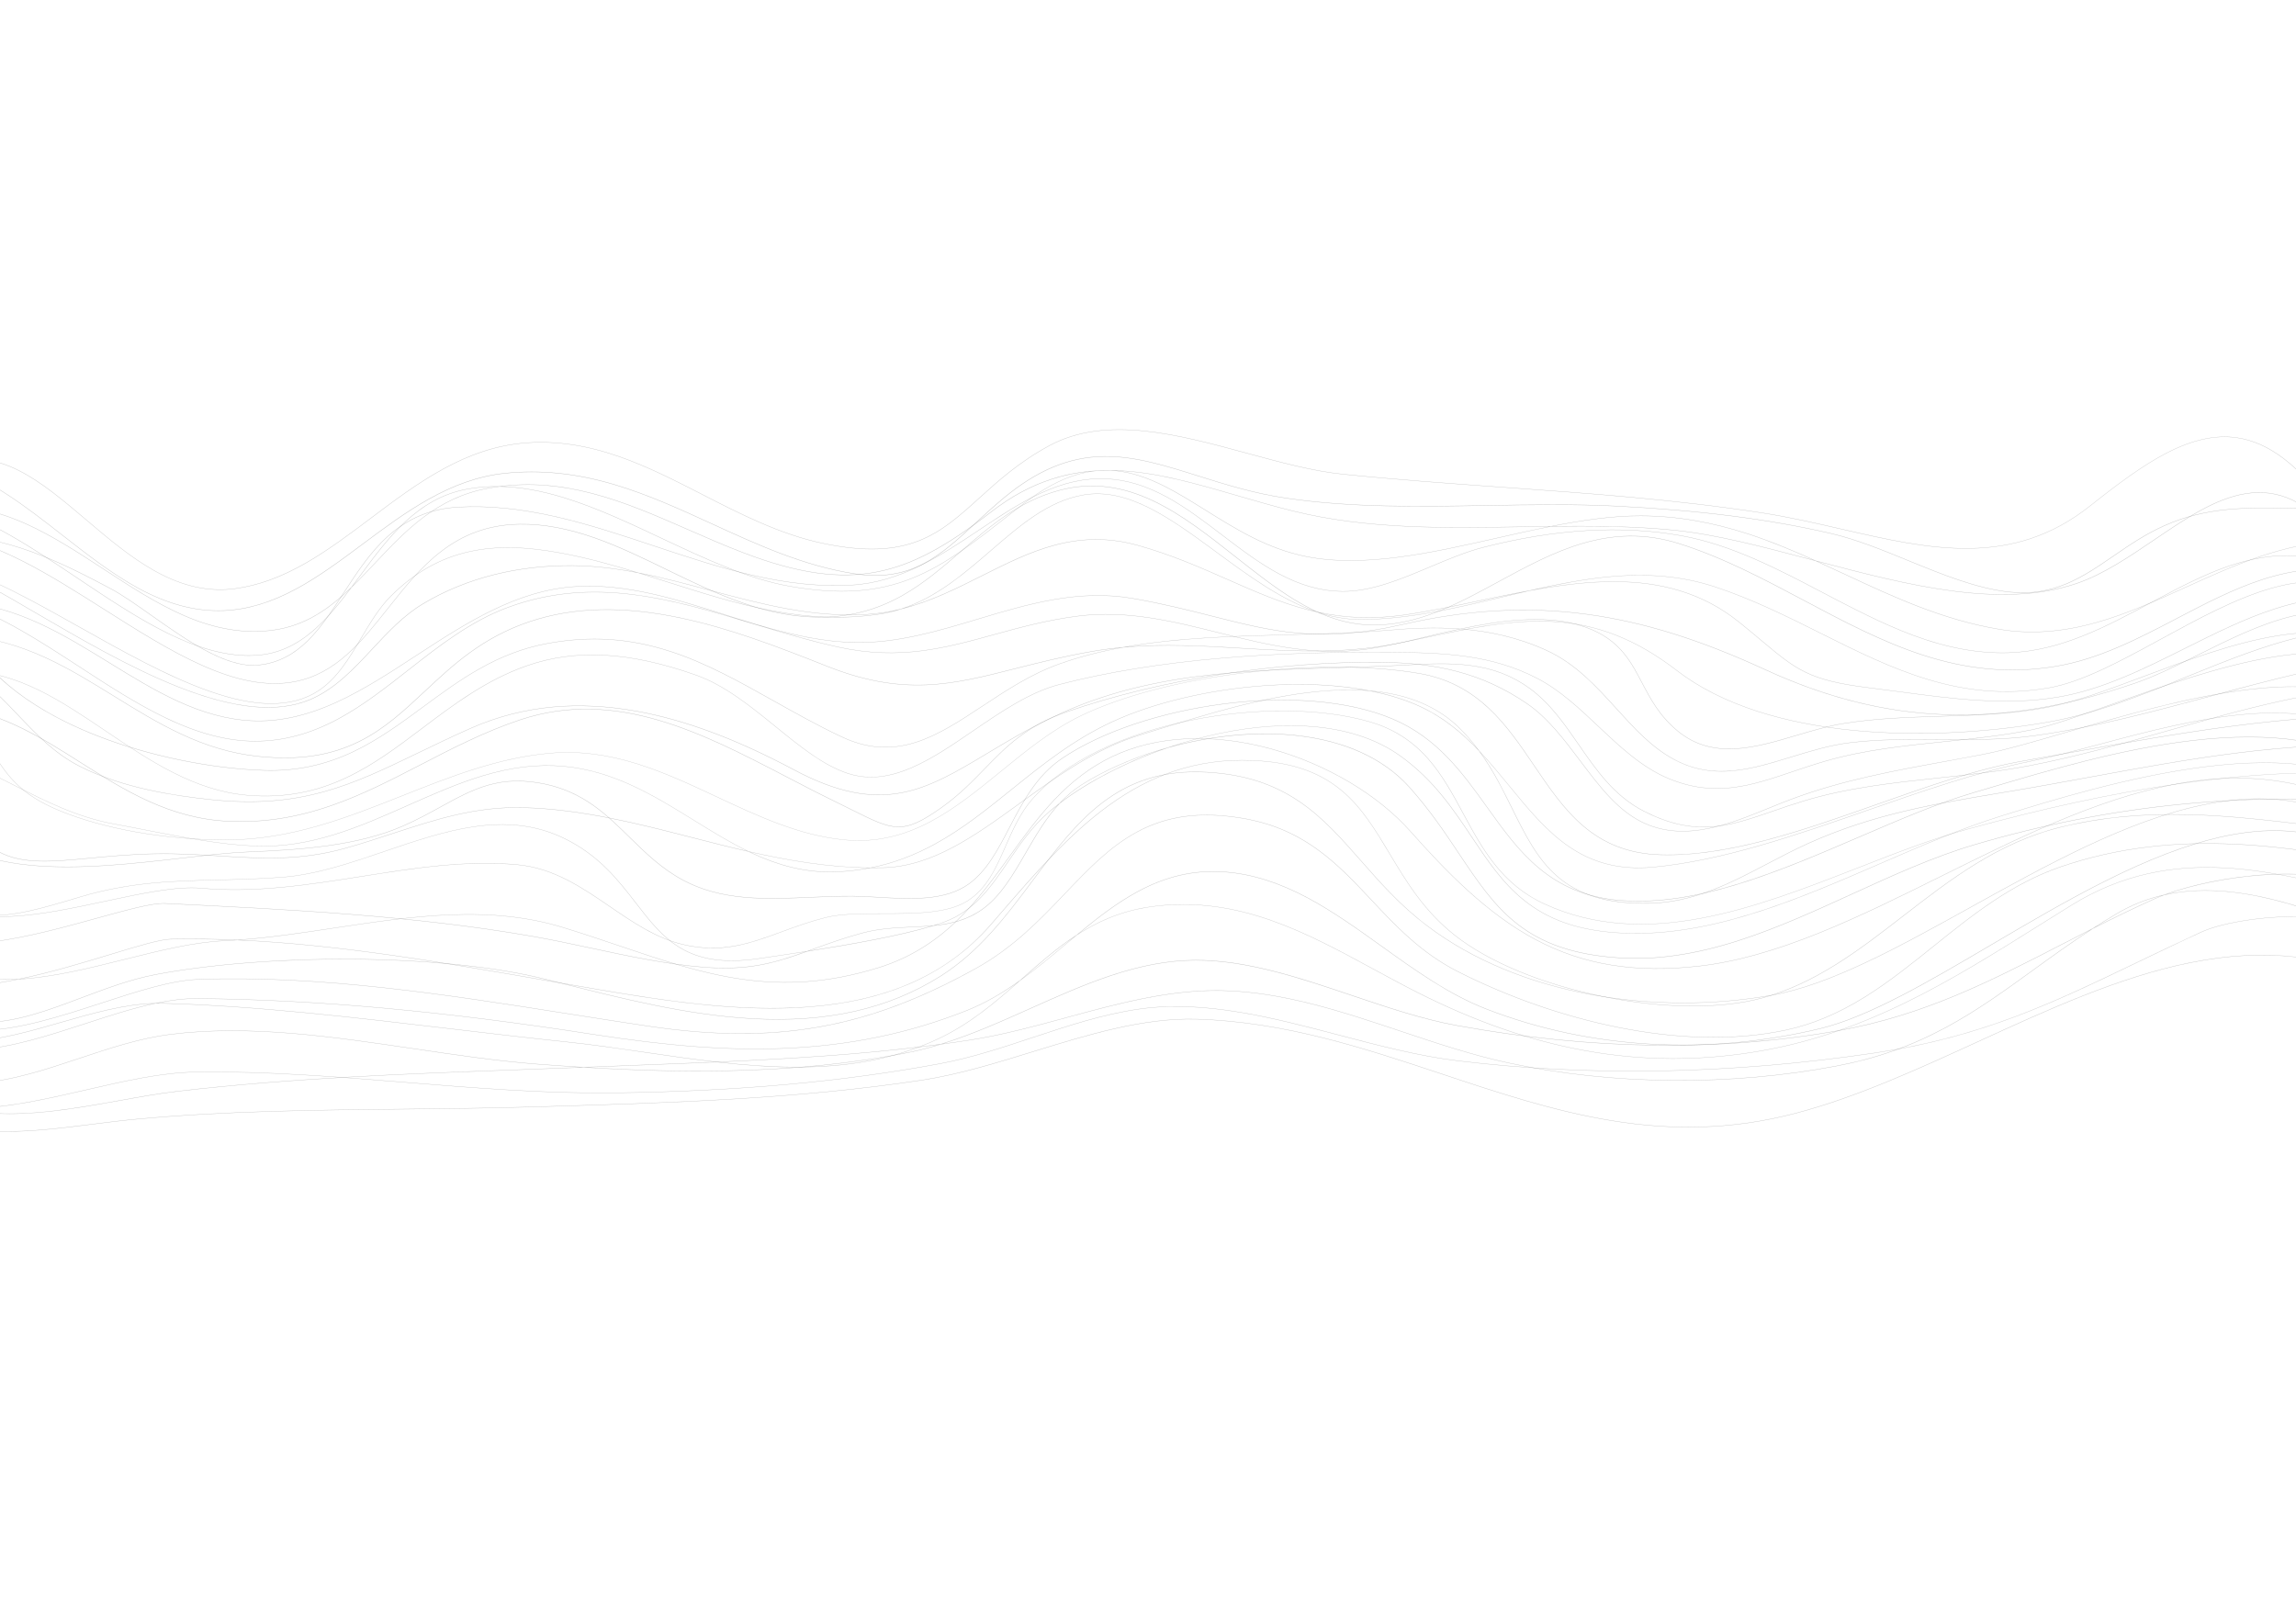 <svg width="1440" height="1013" viewBox="0 0 1440 1013" fill="none" xmlns="http://www.w3.org/2000/svg">
<mask id="mask0_337_6448" style="mask-type:alpha" maskUnits="userSpaceOnUse" x="-10" y="234" width="1524" height="779">
<rect x="-9.878" y="234.768" width="1522.89" height="777.976" fill="#F2F2F2"/>
</mask>
<g mask="url(#mask0_337_6448)">
</g>
<g opacity="0.5" clip-path="url(#clip0_337_6448)">
<path d="M136.85 383.229C120.63 383.229 104.249 378.631 86.889 369.223C70.308 360.237 54.378 347.794 38.979 335.752C16.125 317.899 -7.5 299.425 -33.717 291.932L-33.997 291.852L-33.727 291.741C-1.496 278.838 25.54 301.77 54.158 326.064C67.897 337.726 82.106 349.778 97.395 358.253C114.646 367.821 130.996 371.397 147.376 369.203C161.785 367.27 176.374 361.98 191.964 353.034C205.903 345.029 219.441 334.85 232.529 325.002C261.798 302.982 292.067 280.22 330.961 277.656C349.332 276.443 368.074 279.279 388.277 286.311C406.298 292.593 423.849 301.589 440.809 310.285C464.554 322.458 489.099 335.041 515.756 340.701C570.11 352.242 589.532 334.65 614.127 312.369C625.885 301.72 639.203 289.658 658.135 279.469C693.817 260.254 738.875 272.496 782.452 284.328C803.495 290.048 823.378 295.448 841.959 297.362C875.56 300.828 909.742 303.253 942.802 305.607C996.156 309.394 1051.32 313.321 1105.37 321.686C1122.18 324.291 1138.77 328.108 1154.81 331.795C1182.74 338.217 1209.13 344.288 1235.07 343.957C1248.99 343.777 1261.55 341.763 1273.47 337.816C1286.78 333.398 1299.01 326.675 1310.89 317.258C1328.79 303.052 1343.71 292.032 1358.32 284.398C1374.8 275.792 1389.38 272.556 1402.9 274.5C1423.05 277.405 1442.12 291.952 1461.21 318.991L1461.32 319.142H1461.13C1452.21 319.362 1443.56 319.192 1435.21 319.021C1408.82 318.5 1383.9 318.02 1357.23 330.002C1345.36 335.331 1335.31 342.234 1325.58 348.916C1306.42 362.07 1288.32 374.493 1260.4 371.528C1239.66 369.324 1217.96 360.447 1196.98 351.852C1180.87 345.26 1164.21 338.437 1148.18 334.74C1109.16 325.744 1066.49 320.304 1013.93 317.629C987.08 316.256 959.353 316.757 932.546 317.228C890.72 317.969 847.463 318.741 805.997 312.52C785.864 309.494 768.344 303.984 751.403 298.664C730.88 292.212 711.498 286.111 691.976 286.482C670.372 286.883 650.59 295.128 629.727 312.419C623.323 317.729 617.529 323.079 611.926 328.268C601.059 338.317 590.803 347.804 579.026 353.895C565.977 360.638 552.299 362.591 535.959 360.067C503.969 355.108 474.941 341.793 446.863 328.91C427.001 319.793 406.458 310.366 385.165 304.074C361.3 297.021 338.926 294.717 316.762 297.031C282.27 300.628 254.523 321.316 227.686 341.322C214.258 351.341 200.369 361.69 186.09 369.424C170.121 378.08 155.161 382.578 140.342 383.179C139.171 383.199 138.01 383.229 136.85 383.229ZM-33.386 291.812C-7.25 299.375 16.315 317.779 39.099 335.582C54.498 347.614 70.408 360.057 86.979 369.033C105.55 379.102 123.001 383.65 140.322 382.949C155.101 382.348 170.04 377.859 185.98 369.213C200.239 361.479 214.128 351.13 227.546 341.122C254.403 321.095 282.18 300.387 316.722 296.791C338.916 294.476 361.31 296.781 385.195 303.844C406.498 310.145 427.051 319.572 446.923 328.689C474.981 341.563 503.999 354.877 535.959 359.826C552.259 362.351 565.907 360.397 578.905 353.675C590.653 347.604 600.909 338.116 611.766 328.078C617.369 322.899 623.163 317.539 629.567 312.229C650.47 294.907 670.292 286.652 691.946 286.251C711.498 285.881 730.9 291.982 751.433 298.444C768.374 303.773 785.884 309.274 805.997 312.299C847.443 318.521 890.69 317.749 932.516 317.008C959.333 316.527 987.05 316.036 1013.91 317.408C1066.48 320.083 1109.16 325.523 1148.19 334.53C1164.23 338.227 1180.9 345.049 1197.02 351.651C1217.99 360.237 1239.68 369.113 1260.39 371.307C1288.24 374.273 1306.31 361.86 1325.44 348.736C1335.18 342.054 1345.24 335.141 1357.12 329.811C1383.83 317.809 1408.77 318.3 1435.19 318.821C1443.48 318.981 1452.06 319.152 1460.92 318.941C1441.9 292.052 1422.9 277.575 1402.85 274.68C1389.37 272.737 1374.83 275.973 1358.39 284.558C1343.79 292.182 1328.88 303.202 1310.99 317.398C1299.09 326.836 1286.84 333.568 1273.51 337.996C1261.57 341.953 1248.99 343.967 1235.05 344.147C1209.07 344.478 1182.68 338.417 1154.74 331.985C1138.7 328.298 1122.12 324.481 1105.32 321.877C1051.28 313.511 996.116 309.584 942.772 305.797C909.712 303.443 875.53 301.018 841.929 297.552C823.338 295.639 803.445 290.239 782.392 284.518C738.855 272.696 693.837 260.464 658.225 279.639C639.323 289.818 626.005 301.88 614.257 312.52C589.622 334.84 570.16 352.463 515.716 340.892C489.039 335.221 464.474 322.638 440.729 310.456C423.769 301.76 406.228 292.763 388.217 286.492C368.044 279.469 349.322 276.634 330.981 277.846C292.147 280.411 261.898 303.152 232.659 325.153C219.561 335.001 206.013 345.189 192.074 353.204C176.464 362.171 161.855 367.46 147.416 369.394C130.996 371.598 114.606 368.001 97.305 358.414C81.996 349.928 67.787 337.866 54.038 326.205C25.53 302.03 -1.386 279.188 -33.386 291.812Z" fill="black" fill-opacity="0.5"/>
<path d="M156.032 411.381C140.922 411.381 124.182 406.762 105.03 397.315C86.268 388.068 67.076 375.194 48.505 362.752C20.467 343.957 -8.531 324.511 -35.728 317.98L-36.378 317.819L-35.708 317.779C-19.007 316.737 -1.847 320.314 16.745 328.729C33.315 336.223 49.465 346.772 65.075 356.961C81.485 367.681 98.456 378.761 115.887 386.265C135.419 394.67 153.51 397.606 171.191 395.231C191.654 392.476 206.553 381.706 220.392 368.362C222.143 366.028 223.894 363.663 225.655 361.269C243.266 337.425 261.467 312.78 292.407 306.839C299.091 305.557 306.025 304.976 313.26 305.106C332.132 302.651 350.833 304.064 371.516 309.474C392.079 314.854 411.351 323.289 431.744 332.216C443.071 337.175 454.778 342.304 466.635 346.812C500.637 359.726 526.473 363.363 550.428 358.594C571.951 354.306 592.624 343.376 621.772 320.885C634.23 311.267 646.778 304.525 660.136 300.287C669.022 297.462 678.167 295.789 687.833 295.228C690.725 294.957 693.617 294.887 696.519 295.017C697.069 295.017 697.619 295.027 698.17 295.037C723.576 295.568 749.122 303.002 776.178 310.877C787.485 314.163 799.173 317.569 811.07 320.514C857.679 332.045 906.46 331.214 953.629 330.412C959.963 330.302 966.347 330.192 972.751 330.122C992.163 326.285 1011.36 323.46 1029.22 323.52C1051.51 323.6 1073.75 327.397 1097.22 335.121C1111.47 339.81 1125.27 345.63 1138.72 351.701C1195.66 366.819 1254.36 382.067 1302.08 366.028C1318.84 360.397 1335.23 349.287 1351.08 338.537C1370.73 325.213 1389.3 312.62 1408.52 309.564C1418.86 307.921 1428.39 309.223 1437.63 313.531C1447.99 318.36 1457.76 326.826 1467.52 339.399L1467.64 339.559L1467.44 339.569C1432.59 340.511 1401.31 354.707 1371.06 368.432C1352.82 376.707 1333.96 385.263 1314.73 390.663C1293.19 396.704 1273.34 398.096 1254.03 394.901C1218.42 389.01 1187.37 374.523 1157.36 360.518C1151.19 357.642 1144.96 354.737 1138.65 351.892C1137.97 351.711 1137.29 351.531 1136.61 351.351C1105.55 343.106 1076.23 335.311 1049.46 332.666C1024.14 330.162 998.237 330.012 972.761 330.322C961.534 332.536 950.237 335.091 939.08 337.606C897.964 346.893 855.438 356.49 819.005 349.197C794.82 344.348 775.168 332.085 756.156 320.224C738.605 309.274 722.025 298.925 703.853 295.979C701.392 295.578 698.95 295.328 696.519 295.208C693.577 295.188 690.695 295.248 687.853 295.418C683.611 295.819 679.378 296.66 675.085 297.953C664.359 301.179 653.522 307.12 641.955 316.106C638.833 318.531 635.791 320.915 632.849 323.219C610.565 340.671 592.964 354.456 572.311 362.762C550.047 371.728 526.353 373.311 495.473 367.921C469.117 363.313 441.71 350.409 415.213 337.926C395.071 328.439 374.248 318.631 353.735 312.339C339.156 307.861 325.758 305.527 313.28 305.306C310.898 305.617 308.517 305.988 306.125 306.418C273.965 312.259 254.343 333.097 235.351 353.254C230.408 358.494 225.545 363.663 220.542 368.492C213.227 378.26 205.963 387.337 197.628 394.74C185.93 405.139 174.143 410.379 160.565 411.23C159.074 411.331 157.563 411.381 156.032 411.381ZM-35.027 317.939C-7.981 324.632 20.787 343.927 48.625 362.581C67.186 375.024 86.378 387.888 105.12 397.135C126.163 407.514 144.294 412.062 160.545 411.04C174.083 410.189 185.82 404.959 197.488 394.6C205.533 387.457 212.577 378.741 219.641 369.364C206.033 382.338 191.304 392.737 171.221 395.442C153.51 397.826 135.379 394.891 115.817 386.465C98.366 378.951 81.395 367.871 64.975 357.141C49.365 346.953 33.235 336.413 16.675 328.92C-1.647 320.624 -18.567 317.028 -35.027 317.939ZM1139.85 352.212C1145.78 354.907 1151.64 357.642 1157.46 360.347C1187.46 374.343 1218.5 388.819 1254.08 394.71C1273.36 397.896 1293.18 396.514 1314.69 390.482C1333.91 385.093 1352.76 376.537 1371 368.262C1401.21 354.557 1432.45 340.381 1467.26 339.389C1457.56 326.926 1447.85 318.531 1437.57 313.732C1428.36 309.434 1418.87 308.142 1408.57 309.775C1389.4 312.82 1370.85 325.403 1351.21 338.718C1335.35 349.477 1318.94 360.598 1302.16 366.238C1254.71 382.167 1196.45 367.23 1139.85 352.212ZM314.631 305.136C326.758 305.497 339.726 307.831 353.805 312.149C374.328 318.45 395.161 328.258 415.313 337.756C441.8 350.229 469.187 363.132 495.523 367.741C526.363 373.131 550.027 371.538 572.251 362.591C592.874 354.286 610.465 340.511 632.739 323.079C635.681 320.775 638.733 318.39 641.855 315.966C653.442 306.959 664.299 301.018 675.045 297.783C678.047 296.881 681.029 296.19 684.001 295.729C675.756 296.47 667.891 298.053 660.216 300.497C646.888 304.735 634.36 311.458 621.922 321.065C592.754 343.586 572.061 354.517 550.498 358.814C526.513 363.593 500.637 359.956 466.595 347.023C454.728 342.515 443.011 337.385 431.694 332.426C411.301 323.5 392.039 315.064 371.496 309.694C351.313 304.395 333.022 302.912 314.631 305.136ZM311.309 305.286C304.794 305.286 298.521 305.867 292.457 307.029C261.598 312.95 243.406 337.575 225.825 361.379C224.314 363.433 222.803 365.467 221.312 367.47C226.005 362.892 230.578 358.033 235.221 353.114C254.233 332.937 273.885 312.069 306.105 306.218C308.046 305.867 309.988 305.557 311.919 305.286C311.709 305.286 311.509 305.286 311.309 305.286ZM700.261 295.298C701.472 295.428 702.683 295.588 703.903 295.789C722.115 298.744 738.715 309.093 756.286 320.063C775.278 331.915 794.92 344.168 819.065 349.006C855.458 356.3 897.954 346.702 939.06 337.415C949.867 334.971 960.813 332.506 971.69 330.332C965.646 330.412 959.633 330.513 953.649 330.613C906.47 331.414 857.669 332.246 811.04 320.705C799.133 317.759 787.445 314.353 776.138 311.067C749.832 303.413 724.956 296.17 700.261 295.298ZM990.422 330.002C1010.15 330.002 1030 330.533 1049.5 332.466C1076.29 335.121 1105.62 342.915 1136.68 351.16C1136.97 351.241 1137.26 351.311 1137.55 351.391C1124.45 345.5 1111.02 339.87 1097.17 335.311C1073.72 327.597 1051.5 323.8 1029.23 323.72C1029.03 323.72 1028.82 323.72 1028.61 323.72C1011.26 323.72 992.683 326.425 973.862 330.102C979.365 330.042 984.889 330.002 990.422 330.002Z" fill="black" fill-opacity="0.5"/>
<path d="M172.252 428.913C167.199 428.913 161.945 428.382 156.412 427.31C147.256 425.537 137.54 422.331 126.704 417.512C106.571 408.546 85.508 395.201 65.145 382.287C48.555 371.768 31.404 360.898 14.824 352.443C-3.768 342.955 -19.638 337.585 -33.717 336.023L-33.707 335.822C-16.626 335.822 0.895 339.168 19.867 346.051C37.047 352.282 53.878 360.878 69.518 369.243C76.912 373.201 85.678 379.382 94.954 385.934C117.007 401.493 142.003 419.135 161.955 417.151C187.722 414.597 201.15 393.939 215.359 372.069C223.514 359.516 231.949 346.542 243.106 336.453C255.724 325.052 270.183 319.021 287.314 318.04C306.326 316.948 326.718 318.991 349.653 324.301C370.095 329.03 390.628 335.862 410.491 342.474C430.383 349.097 450.956 355.939 471.459 360.678C494.453 365.998 514.906 368.051 534.008 366.959C564.907 365.186 589.963 348.465 614.188 332.296C627.126 323.66 639.343 315.505 652.412 309.444C667.221 302.581 680.459 299.676 694.088 300.297C706.595 300.868 719.123 304.705 732.401 312.029C744.239 318.561 755.566 327.196 766.513 335.542C777.85 344.188 789.567 353.114 801.875 359.736C815.673 367.16 828.762 370.816 841.9 370.927C842.06 370.927 842.23 370.927 842.39 370.927C860.451 370.927 879.083 363.072 897.104 355.468C907.981 350.88 919.238 346.131 929.935 343.376C975.153 331.725 1017.05 329.23 1054.48 335.972C1085.98 341.643 1115.26 357.001 1143.56 371.858C1161.82 381.436 1180.69 391.344 1199.87 398.457C1221.36 406.432 1241.02 410.018 1259.98 409.397C1292.29 408.355 1320.99 392.987 1348.74 378.12C1369.35 367.08 1388.81 356.65 1409.7 351.561C1420.94 348.816 1431.49 347.904 1441.95 348.776C1453.67 349.738 1465.01 352.893 1476.62 358.414L1477.28 358.724L1476.56 358.604C1458.04 355.408 1439.12 357.091 1418.71 363.753C1400.48 369.694 1382.69 379.001 1365.48 388.008C1341.39 400.601 1316.49 413.635 1289.4 418.133C1274.7 420.578 1260.43 421.058 1245.78 419.616C1232.71 418.323 1219.64 415.518 1205.79 411.02C1180.05 402.665 1155.38 389.551 1131.51 376.857C1106.44 363.533 1080.53 349.748 1052.8 341.052C1009.21 327.377 974.042 346.472 940.041 364.936C926.192 372.459 911.873 380.234 897.394 385.453C881.194 391.304 866.365 393.318 852.076 391.624C839.508 390.132 826.47 385.213 812.191 376.567C799.453 368.853 786.865 358.905 774.698 349.297C758.248 336.303 741.247 322.868 723.236 314.333C713.54 309.734 704.354 306.909 695.178 305.677C684.862 304.294 674.806 304.966 664.449 307.711C639.213 314.403 620.882 330.292 603.151 345.65C591.604 355.659 579.666 365.998 565.898 373.752C550.458 382.448 534.328 386.866 516.587 387.267C480.965 388.058 449.165 372.58 418.406 357.602C403.676 350.429 388.437 343.015 373.167 337.626C356.077 331.594 340.617 328.769 325.938 328.98C284.732 329.571 263.719 356.079 243.396 381.706C226.656 402.825 210.846 422.762 184.84 427.751C180.777 428.522 176.585 428.913 172.252 428.913ZM-31.945 336.023C-18.287 337.826 -2.927 343.146 14.924 352.252C31.514 360.718 48.665 371.588 65.255 382.107C85.618 395.011 106.671 408.365 126.794 417.322C137.62 422.14 147.326 425.346 156.462 427.11C166.708 429.093 175.994 429.233 184.83 427.54C210.756 422.571 226.546 402.655 243.266 381.566C263.619 355.899 284.662 329.35 325.968 328.759C340.677 328.549 356.157 331.374 373.267 337.415C388.547 342.805 403.796 350.219 418.526 357.402C449.255 372.359 481.035 387.838 516.607 387.036C534.318 386.645 550.418 382.227 565.828 373.551C579.566 365.807 591.504 355.478 603.041 345.48C620.792 330.102 639.143 314.203 664.419 307.5C674.806 304.745 684.882 304.074 695.228 305.457C704.434 306.689 713.63 309.524 723.346 314.132C741.377 322.678 758.388 336.123 774.848 349.117C787.016 358.724 799.593 368.662 812.321 376.377C826.57 385.012 839.588 389.921 852.126 391.414C866.395 393.107 881.184 391.094 897.354 385.253C911.813 380.033 926.122 372.259 939.971 364.745C974.012 346.261 1009.21 327.156 1052.89 340.851C1080.64 349.557 1106.56 363.343 1131.63 376.667C1155.49 389.35 1180.15 402.464 1205.87 410.81C1219.7 415.298 1232.76 418.103 1245.81 419.395C1260.44 420.838 1274.69 420.357 1289.37 417.913C1316.42 413.414 1341.31 400.391 1365.39 387.808C1382.6 378.801 1400.4 369.494 1418.65 363.543C1438.82 356.961 1457.55 355.238 1475.88 358.263C1464.53 352.944 1453.42 349.898 1441.94 348.956C1431.5 348.095 1420.97 349.006 1409.76 351.741C1388.89 356.831 1369.44 367.25 1348.85 378.28C1321.08 393.157 1292.36 408.535 1260 409.587C1241.02 410.199 1221.33 406.622 1199.81 398.637C1180.62 391.514 1161.74 381.606 1143.48 372.029C1115.18 357.181 1085.92 341.833 1054.45 336.163C1017.05 329.42 975.173 331.915 929.985 343.566C919.298 346.321 908.051 351.06 897.174 355.649C878.973 363.323 860.151 371.267 841.89 371.117C828.722 371.017 815.603 367.34 801.775 359.906C789.457 353.274 777.73 344.338 766.393 335.692C755.446 327.347 744.129 318.711 732.301 312.189C719.053 304.885 706.545 301.048 694.078 300.487C680.489 299.866 667.271 302.772 652.492 309.624C639.443 315.675 627.226 323.83 614.298 332.456C590.053 348.646 564.977 365.376 534.018 367.16C514.906 368.252 494.423 366.198 471.419 360.878C450.906 356.129 430.333 349.287 410.431 342.665C390.578 336.063 370.045 329.23 349.613 324.501C326.708 319.202 306.336 317.148 287.334 318.25C270.253 319.232 255.834 325.243 243.246 336.614C232.109 346.682 223.674 359.646 215.529 372.189C201.29 394.099 187.832 414.797 161.976 417.362C160.935 417.462 159.874 417.512 158.804 417.512C139.341 417.512 115.767 400.871 94.834 386.104C85.558 379.562 76.792 373.371 69.418 369.424C53.788 361.068 36.958 352.473 19.797 346.241C1.505 339.589 -15.445 336.243 -31.945 336.023Z" fill="black" fill-opacity="0.5"/>
<path d="M168.079 443.91C152.179 443.91 133.498 439.612 111.674 430.977C81.195 418.915 49.425 400.371 21.398 384.011C2.396 372.91 -15.555 362.431 -29.734 356.049L-30.635 355.649L-29.674 355.859C-8.241 360.668 19.727 376.377 49.335 393.007C76.752 408.405 105.1 424.334 131.436 433.561C145.685 438.551 157.903 441.095 168.77 441.316C180.887 441.566 191.374 438.801 199.919 433.111C211.536 425.366 219.151 412.533 226.516 400.12C232.039 390.813 237.753 381.185 245.087 373.882C259.987 359.055 276.247 349.888 294.808 345.881C311.168 342.344 329.4 342.665 352.164 346.913C368.514 349.958 384.604 354.446 400.354 359.275C415.534 362.221 430.493 366.238 445.182 370.185C476.882 378.701 509.652 387.507 543.643 385.353C551.078 384.882 558.172 383.7 565.007 381.997C587.121 374.904 604.541 359.856 621.482 345.23C639.913 329.31 657.324 314.273 679.388 310.436C707.556 305.537 734.552 325.403 763.13 346.422C783.243 361.219 803.846 376.377 825.99 383.83C843.991 387.798 861.422 388.399 880.383 385.734C895.673 383.59 911.163 380.304 927.563 376.837C938.039 374.623 948.636 372.379 959.263 370.436C975.553 366.719 992.073 363.403 1008.36 361.82C1033.27 359.395 1055.06 361.379 1075.01 367.881C1098.59 375.555 1120.53 386.515 1141.77 397.115C1164.52 408.475 1186 419.205 1209.25 426.198C1221.74 429.955 1233.53 432.259 1245.31 433.241C1258.49 434.343 1271.34 433.772 1284.6 431.508C1305.62 427.911 1329.77 414.747 1355.35 400.801C1378.29 388.288 1402.02 375.355 1424.6 368.923C1436.8 365.447 1447.54 364.164 1457.41 365.006C1468.55 365.958 1478.28 369.554 1487.14 376.016L1487.48 376.256L1487.07 376.186C1468.24 373.191 1448.64 375.064 1427.15 381.937C1407.97 388.068 1389.02 397.545 1370.7 406.712C1345.15 419.496 1318.74 432.71 1290.81 437.418C1257.9 442.979 1223.88 438.42 1190.97 434.012C1184.74 433.181 1178.31 432.319 1172.03 431.548C1134.5 426.939 1126.44 420.177 1104.88 402.094C1100.78 398.647 1096.13 394.75 1090.69 390.382C1079.39 381.286 1067.16 374.824 1053.31 370.626C1041.01 366.899 1027.76 365.056 1012.76 364.996C1012.53 364.996 1012.31 364.996 1012.08 364.996C994.815 364.996 977.054 367.39 959.333 370.626C953.399 371.979 947.495 373.381 941.642 374.774C912.854 381.626 883.095 388.719 853.497 388.749C853.467 388.749 853.437 388.749 853.407 388.749C843.961 388.749 834.835 386.996 825.959 384.011C824.268 383.64 822.577 383.239 820.876 382.808C803.185 378.31 787.015 371.187 769.895 363.633C752.624 356.019 734.763 348.135 713.759 342.274C696.219 337.375 679.678 337.305 661.727 342.064C645.867 346.261 631.348 353.555 615.989 361.269C599.908 369.344 583.438 377.619 565.087 382.187C560.784 383.57 556.301 384.642 551.598 385.363C530.505 388.589 508.371 387.878 483.936 383.209C462.123 379.041 440.409 372.139 419.426 365.457C413.122 363.453 406.758 361.429 400.344 359.466C386.816 356.841 373.117 355.058 359.278 354.947C342.378 354.807 325.988 356.66 310.548 360.477C294.178 364.515 278.918 370.746 265.17 379.011C253.112 386.255 243.196 396.904 233.61 407.193C222.013 419.646 210.015 432.53 194.336 439.071C186.561 442.287 177.835 443.91 168.079 443.91ZM-28.744 356.27C-14.705 362.692 2.886 372.96 21.488 383.83C49.505 400.19 81.275 418.734 111.734 430.786C146.906 444.702 173.893 447.347 194.226 438.871C209.875 432.349 221.853 419.486 233.43 407.043C243.026 396.734 252.952 386.084 265.03 378.821C278.788 370.556 294.078 364.315 310.468 360.267C325.918 356.45 342.328 354.587 359.248 354.737C372.477 354.847 385.575 356.48 398.523 358.915C383.343 354.296 367.864 350.028 352.134 347.093C329.39 342.855 311.188 342.525 294.848 346.061C276.327 350.068 260.097 359.205 245.227 374.012C237.913 381.296 232.209 390.913 226.686 400.21C219.311 412.643 211.686 425.487 200.029 433.261C191.444 438.981 180.917 441.756 168.76 441.506C157.863 441.276 145.635 438.741 131.366 433.742C105.01 424.505 76.652 408.576 49.235 393.177C20.097 376.797 -7.46 361.319 -28.744 356.27ZM1012.07 364.805C1012.3 364.805 1012.52 364.805 1012.75 364.805C1027.77 364.856 1041.05 366.699 1053.36 370.436C1067.23 374.643 1079.49 381.115 1090.8 390.232C1096.24 394.6 1100.89 398.507 1104.99 401.943C1126.52 419.997 1134.57 426.749 1172.04 431.357C1178.32 432.129 1184.75 432.99 1190.98 433.822C1223.87 438.23 1257.87 442.788 1290.76 437.228C1318.66 432.519 1345.06 419.305 1370.6 406.532C1388.93 397.365 1407.89 387.878 1427.08 381.746C1448.44 374.914 1467.94 373.01 1486.68 375.926C1477.94 369.644 1468.36 366.138 1457.39 365.196C1447.55 364.355 1436.84 365.637 1424.66 369.103C1402.11 375.535 1378.39 388.459 1355.46 400.962C1329.87 414.917 1305.7 428.091 1284.65 431.688C1271.38 433.952 1258.51 434.523 1245.31 433.421C1233.52 432.439 1221.72 430.125 1209.21 426.368C1185.94 419.375 1164.45 408.636 1141.69 397.275C1120.46 386.675 1098.52 375.725 1074.96 368.051C1055.05 361.559 1033.27 359.586 1008.4 362C993.574 363.443 978.545 366.328 963.675 369.634C979.945 366.819 996.226 364.805 1012.07 364.805ZM827.831 384.431C836.116 387.046 844.611 388.569 853.387 388.569C853.417 388.569 853.447 388.569 853.477 388.569C883.055 388.529 912.804 381.446 941.582 374.593C945.894 373.561 950.237 372.53 954.6 371.518C945.554 373.241 936.538 375.154 927.623 377.038C911.213 380.514 895.723 383.79 880.423 385.934C862.092 388.509 845.201 388.038 827.831 384.431ZM402.215 359.836C408.009 361.63 413.762 363.453 419.456 365.266C440.439 371.938 462.143 378.841 483.946 383.009C508.361 387.677 530.465 388.379 551.538 385.163C555.081 384.622 558.493 383.88 561.805 382.949C555.961 384.241 549.927 385.153 543.643 385.553C509.622 387.707 476.832 378.891 445.122 370.376C431.063 366.599 416.744 362.742 402.215 359.836ZM687.503 338.347C696.219 338.347 704.874 339.589 713.799 342.084C734.813 347.955 752.684 355.839 769.965 363.453C787.075 370.997 803.235 378.13 820.916 382.618C822.027 382.899 823.128 383.169 824.228 383.42C802.705 375.765 782.642 360.998 763.03 346.572C734.482 325.574 707.526 305.737 679.438 310.616C657.434 314.443 640.044 329.461 621.632 345.36C605.362 359.416 588.641 373.852 567.748 381.266C584.999 376.587 600.619 368.743 615.888 361.069C631.258 353.344 645.787 346.051 661.667 341.843C670.523 339.519 679.038 338.347 687.503 338.347Z" fill="black" fill-opacity="0.5"/>
<path d="M160.014 465.089C159.954 465.089 159.894 465.089 159.834 465.089C142.593 465.059 124.252 460.26 103.739 450.402C85.468 441.626 67.266 429.784 49.655 418.323C25.47 402.585 0.455 386.305 -24.721 378.08L-25.431 377.849L-24.681 377.889C10.121 379.663 39.809 397.946 68.517 415.619C82.416 424.174 96.785 433.03 111.404 439.743C127.764 447.256 142.803 451.284 157.383 452.045C174.423 452.937 191.964 449.15 211.016 440.464C228.057 432.69 244.847 421.73 261.097 411.13C292.086 390.903 324.126 369.995 361.54 367.851C393.2 366.038 423.939 375.796 453.667 385.223C480.454 393.718 508.161 402.514 536.669 402.965C563.025 403.376 588.601 395.702 613.347 388.278C644.306 378.991 676.316 369.384 710.407 375.315C729.619 378.661 746.08 382.838 760.609 386.525C798.182 396.063 827.861 403.596 879.203 391.765C920.168 382.328 958.252 380.214 995.655 385.313C1030.72 390.092 1066.12 401.112 1107.07 419.966C1183.05 454.951 1254.77 457.525 1339.6 428.292C1351.8 424.084 1364.81 417.602 1378.57 410.75C1397.86 401.142 1417.79 391.214 1437.71 386.445C1460.35 381.025 1479.35 383.379 1495.77 393.648L1496.09 393.849L1495.72 393.839C1475.77 393.097 1454.92 395.942 1431.95 402.535C1411.44 408.415 1391.14 416.69 1371.5 424.685C1343.44 436.116 1314.42 447.938 1283.96 453.207C1243.61 460.19 1200.55 462.014 1162.73 458.327C1140.56 456.163 1120.22 452.145 1102.3 446.365C1082.42 439.953 1065.38 431.337 1051.65 420.748C1026.35 401.232 1001.52 391.464 973.491 390.012C947.885 388.679 922.019 394.159 892.071 400.511C883.295 402.374 874.219 404.298 864.754 406.131C828.741 413.094 796.031 404.929 764.391 397.034C736.083 389.971 706.815 382.658 675.856 386.635C656.474 389.13 639.633 393.768 623.353 398.247C593.084 406.582 564.486 414.456 526.012 406.091C507.641 402.094 489.55 396.624 472.049 391.334C446.303 383.55 421.988 376.196 396.722 373.071C383.143 371.387 370.605 371.107 358.388 372.199C344.709 373.421 331.751 376.327 318.773 381.085C295.399 389.651 275.456 405.3 256.174 420.417C242.115 431.447 227.576 442.848 211.997 451.214C194.576 460.551 177.575 465.089 160.014 465.089ZM-23.941 378.13C1.015 386.425 25.8 402.555 49.766 418.153C67.366 429.614 85.568 441.456 103.829 450.222C124.312 460.06 142.633 464.859 159.834 464.889C159.894 464.889 159.954 464.889 160.014 464.889C177.545 464.889 194.506 460.36 211.877 451.033C227.446 442.678 241.975 431.277 256.024 420.257C275.326 405.119 295.279 389.471 318.683 380.895C331.681 376.126 344.659 373.221 358.348 371.999C370.575 370.907 383.133 371.187 396.722 372.87C419.436 375.685 441.37 381.897 464.254 388.779C460.682 387.667 457.129 386.535 453.587 385.413C423.869 375.986 393.14 366.238 361.53 368.051C324.177 370.185 292.157 391.084 261.187 411.301C244.937 421.91 228.127 432.87 211.076 440.654C191.994 449.36 174.423 453.157 157.353 452.256C142.753 451.484 127.684 447.457 111.304 439.933C96.675 433.221 82.296 424.365 68.397 415.799C39.929 398.257 10.491 380.123 -23.941 378.13ZM965.606 389.621C968.238 389.621 970.86 389.681 973.481 389.821C1001.55 391.284 1026.41 401.062 1051.75 420.598C1065.46 431.177 1082.48 439.783 1102.34 446.184C1120.25 451.955 1140.57 455.972 1162.73 458.136C1200.53 461.813 1243.57 460 1283.9 453.017C1314.33 447.747 1343.34 435.936 1371.4 424.505C1391.04 416.5 1411.35 408.225 1431.87 402.344C1454.71 395.792 1475.48 392.937 1495.33 393.628C1479.03 383.56 1460.18 381.276 1437.74 386.645C1417.85 391.404 1397.92 401.332 1378.64 410.94C1364.87 417.802 1351.86 424.284 1339.64 428.492C1300.81 441.877 1264.7 448.599 1229.69 448.599C1188.19 448.599 1148.21 439.152 1106.96 420.157C1066.03 401.302 1030.65 390.302 995.605 385.523C958.232 380.424 920.158 382.528 879.223 391.965C827.83 403.807 798.132 396.273 760.529 386.726C746.009 383.039 729.549 378.861 710.347 375.515C676.296 369.584 644.316 379.182 613.377 388.469C588.621 395.902 563.015 403.586 536.639 403.166C516.616 402.845 496.994 398.427 477.812 392.877C493.512 397.605 509.652 402.334 526.022 405.901C564.446 414.266 593.024 406.392 623.263 398.066C639.553 393.578 656.394 388.94 675.796 386.445C706.795 382.458 736.083 389.771 764.401 396.844C796.021 404.739 828.711 412.904 864.673 405.941C874.139 404.107 883.215 402.184 891.99 400.33C918.907 394.62 942.512 389.621 965.606 389.621Z" fill="black" fill-opacity="0.5"/>
<path d="M1079.66 483.984C1069.91 483.984 1060.14 481.98 1050.17 476.68C1035.92 469.097 1025.15 457.235 1013.76 444.672C1001.1 430.726 988.021 416.3 969.569 407.944C951.478 399.749 933.327 396.003 915.936 394.67C907.891 396.373 900.046 398.257 892.651 400.03C889.249 400.841 886.037 401.613 882.875 402.354C846.693 410.79 811.971 408.736 778.39 406.752C754.415 405.33 729.78 403.877 704.424 406.201C690.875 408.656 677.677 411.942 665.029 416.4C646.888 422.802 631.388 433.04 616.399 442.939C602.14 452.366 588.662 461.262 574.373 465.79C558.353 470.86 543.493 469.738 527.604 462.234C512.604 455.151 498.605 447.297 485.057 439.713C463.213 427.46 442.581 415.899 419.936 408.616C394.511 400.441 370.255 398.888 343.609 403.727C311.559 409.547 288.194 426.769 265.6 443.429C251.791 453.608 237.513 464.137 221.583 471.691C203.752 480.157 185.56 483.984 165.948 483.403C132.637 482.421 93.613 474.396 61.563 461.943C33.555 451.063 -3.458 431.327 -20.799 399.088L-20.889 398.928L-20.709 398.948C-4.488 400.3 11.602 404.708 28.462 412.423C43.502 419.305 57.77 428.131 71.579 436.657C98.786 453.478 126.924 470.88 162.506 474.466C187.291 476.971 207.204 473.996 225.145 465.119C241.105 457.225 253.372 445.744 266.371 433.581C284.182 416.921 302.593 399.689 332.532 389.751C360.019 380.624 390.998 379.933 427.251 387.647C457.76 394.139 486.668 405.149 518.608 417.823C540.912 426.669 560.744 430.396 581.047 429.554C599.628 428.783 616.989 424.375 637.092 419.265C651.081 415.719 666.93 411.691 685.012 408.556C691.516 407.423 697.97 406.602 704.384 406.011C737.935 399.94 773.607 399.008 808.449 398.096C830.472 397.525 851.275 396.974 871.558 395.221C885.357 394.029 900.336 393.288 915.916 394.48C940.931 389.18 967.938 385.543 989.952 391.925C1014.54 399.048 1021.97 413.194 1029.85 428.161C1035.33 438.591 1040.99 449.37 1052.71 458.878C1062.57 466.872 1074.18 470.389 1088.22 469.627C1100.75 468.956 1114.01 465.009 1126.84 461.202C1136.38 458.367 1146.25 455.431 1155.74 453.879C1176.07 450.532 1196.91 449.891 1217.06 449.28C1238.95 448.609 1261.58 447.928 1283.63 443.76C1301.34 440.414 1322.37 432.54 1344.63 424.204C1398.65 403.987 1459.88 381.075 1501.84 411.25L1502.05 411.401L1501.8 411.431C1462.35 416.42 1423.69 426.819 1386.32 436.877C1350.65 446.475 1313.75 456.393 1276.21 461.603C1256.24 464.378 1235.92 464.218 1216.27 464.057C1197.82 463.917 1178.74 463.767 1160.1 466.061C1147.57 467.604 1135.37 471.351 1123.58 474.967C1108.63 479.556 1094.17 483.984 1079.66 483.984ZM916.636 394.53C933.847 395.912 951.768 399.659 969.659 407.764C988.141 416.139 1001.24 430.576 1013.91 444.541C1025.28 457.084 1036.04 468.936 1050.26 476.51C1074.98 489.664 1098.55 482.431 1123.51 474.777C1135.31 471.16 1147.52 467.413 1160.07 465.861C1178.72 463.566 1197.81 463.717 1216.27 463.857C1235.92 464.007 1256.23 464.167 1276.18 461.402C1313.71 456.193 1350.6 446.275 1386.26 436.677C1423.56 426.639 1462.14 416.27 1501.52 411.26C1459.64 381.366 1398.59 404.218 1344.7 424.385C1322.43 432.72 1301.39 440.594 1283.67 443.95C1261.61 448.118 1238.97 448.809 1217.07 449.481C1196.92 450.092 1176.09 450.733 1155.77 454.079C1146.29 455.642 1136.43 458.567 1126.9 461.402C1114.06 465.219 1100.79 469.157 1088.24 469.838C1074.15 470.599 1062.49 467.063 1052.59 459.038C1040.84 449.511 1035.17 438.711 1029.68 428.262C1021.82 413.324 1014.41 399.218 989.902 392.115C968.138 385.804 941.442 389.31 916.636 394.53ZM-20.508 399.138C-10.902 416.901 11.141 442.117 61.663 461.743C93.693 474.186 132.687 482.201 165.978 483.192C185.55 483.773 203.722 479.946 221.523 471.501C237.433 463.947 251.701 453.428 265.51 443.259C288.124 426.589 311.499 409.357 343.599 403.526C370.275 398.677 394.561 400.24 420.016 408.425C442.681 415.709 463.313 427.29 485.167 439.542C498.705 447.136 512.704 454.981 527.694 462.064C543.523 469.537 558.343 470.669 574.313 465.61C588.582 461.092 602.04 452.206 616.289 442.788C631.288 432.88 646.798 422.631 664.959 416.23C676.917 412.012 689.364 408.846 702.122 406.442C696.469 407.013 690.785 407.764 685.062 408.766C666.99 411.902 651.141 415.929 637.152 419.476C617.039 424.585 599.669 428.993 581.067 429.764C560.744 430.616 540.872 426.879 518.548 418.023C486.628 405.35 457.72 394.339 427.221 387.858C391.008 380.153 360.059 380.845 332.612 389.961C302.713 399.89 284.322 417.101 266.531 433.752C253.523 445.924 241.235 457.415 225.255 465.32C207.274 474.216 187.341 477.191 162.506 474.687C126.874 471.09 98.726 453.688 71.489 436.847C57.69 428.312 43.422 419.496 28.402 412.623C11.632 404.909 -4.378 400.511 -20.508 399.138ZM733.032 404.779C748.421 404.779 763.541 405.67 778.41 406.552C811.971 408.535 846.683 410.589 882.835 402.154C885.987 401.422 889.209 400.651 892.611 399.83C899.806 398.106 907.42 396.283 915.235 394.61C899.906 393.488 885.187 394.229 871.588 395.401C851.295 397.155 830.492 397.706 808.469 398.277C774.408 399.168 739.546 400.08 706.665 405.79C715.541 405.069 724.326 404.779 733.032 404.779Z" fill="black" fill-opacity="0.5"/>
<path d="M1068.4 518.988C1056.29 518.988 1044.33 515.792 1031.14 509.1C1012.42 499.592 1001.06 483.152 990.082 467.243C981.306 454.53 972.231 441.396 959.503 432.069C948.526 424.024 936.488 419.405 921.639 417.522C908.521 415.859 895.273 416.58 881.254 417.342C878.212 417.502 875.07 417.672 871.968 417.822C860.431 418.343 848.724 418.704 837.397 419.045C808.799 419.916 779.23 420.808 750.693 424.525C718.733 428.682 691.286 436.036 666.78 447.006C648.419 455.221 633.019 464.458 619.441 472.603C600.119 484.194 583.428 494.203 564.777 497.569C554.93 499.342 545.074 499.182 534.658 497.058C523.311 494.754 511.263 490.145 497.835 482.992C461.672 463.707 429.332 451.685 398.983 446.235C381.052 443.019 363.621 442.137 347.161 443.61C329.19 445.223 311.799 449.691 295.469 456.894C283.561 462.144 272.875 467.313 262.548 472.302C241.525 482.461 223.364 491.227 203.071 496.827C180.847 502.959 158.273 504.521 132.037 501.726C109.653 499.342 76.762 494.573 49.675 480.698C34.076 472.703 22.569 460.591 11.431 448.879C2.046 439.001 -7.66 428.793 -19.748 421.149L-20.058 420.958L-19.698 420.968C-5.519 421.329 9.09 425.316 24.95 433.161C39.129 440.163 53.127 449.611 66.666 458.748C93.773 477.041 121.8 495.946 155.101 498.811C166.758 499.813 177.625 499.312 188.322 497.288C197.878 495.475 207.094 492.479 216.509 488.111C234.03 479.986 249.08 468.626 265.01 456.604C284.652 441.786 304.955 426.458 330.41 417.572C361.11 406.862 394.831 408.716 436.517 423.423C454.498 429.764 470.758 442.989 486.498 455.772C501.867 468.265 516.376 480.057 531.686 485.086C543.854 489.083 556.401 488.021 571.181 481.76C584.229 476.22 596.957 467.524 610.425 458.317C627.786 446.455 645.727 434.182 664.399 429.324C694.237 421.559 728.829 415.969 767.183 412.723C798.552 410.068 832.584 408.886 871.238 409.117C906.37 409.327 935.528 410.669 964.176 425.497C978.475 432.9 990.742 444.481 1002.61 455.692C1016.02 468.355 1029.88 481.449 1046.61 488.362C1075.75 500.404 1098.24 492.8 1124.29 483.994C1130.86 481.77 1137.65 479.476 1144.84 477.392C1169.2 470.339 1194.69 467.714 1219.34 465.179C1237.3 463.326 1255.86 461.422 1273.92 457.816C1286.43 455.321 1304.49 448.889 1325.4 441.436C1387.45 419.325 1472.43 389.04 1502.77 429.644L1502.88 429.794L1502.69 429.804C1453.2 431.918 1405.77 445.403 1359.91 458.447C1331.54 466.512 1302.21 474.857 1272.46 480.527C1253.53 484.134 1234.29 486.178 1215.7 488.161C1187.79 491.137 1158.92 494.203 1131.09 502.638C1124.22 504.722 1117.92 506.896 1111.84 508.99C1098 513.768 1086.04 517.896 1073.37 518.798C1071.72 518.928 1070.06 518.988 1068.4 518.988ZM903.888 416.32C909.872 416.32 915.776 416.59 921.659 417.332C936.549 419.215 948.606 423.854 959.613 431.908C972.371 441.255 981.456 454.41 990.242 467.133C1001.21 483.022 1012.55 499.442 1031.23 508.92C1046.19 516.513 1059.58 519.589 1073.36 518.607C1086 517.706 1097.95 513.578 1111.78 508.809C1117.86 506.705 1124.16 504.541 1131.03 502.448C1158.88 494.012 1187.76 490.937 1215.68 487.961C1234.27 485.977 1253.5 483.934 1272.42 480.327C1302.17 474.657 1331.49 466.321 1359.86 458.257C1405.68 445.233 1453.06 431.758 1502.5 429.614C1472.15 389.36 1387.39 419.566 1325.47 441.626C1304.55 449.08 1286.48 455.522 1273.96 458.016C1255.89 461.623 1237.32 463.536 1219.36 465.38C1194.72 467.914 1169.24 470.539 1144.9 477.582C1137.71 479.666 1130.92 481.96 1124.35 484.174C1098.26 492.99 1075.74 500.604 1046.53 488.532C1029.77 481.609 1015.89 468.495 1002.47 455.822C990.612 444.622 978.355 433.04 964.086 425.657C935.478 410.85 906.34 409.507 871.238 409.297C832.594 409.056 798.562 410.239 767.203 412.903C728.849 416.149 694.277 421.74 664.449 429.504C645.817 434.353 627.886 446.615 610.545 458.467C597.067 467.684 584.339 476.38 571.271 481.93C564.236 484.916 557.802 486.679 551.588 487.33C544.624 488.061 538.1 487.38 531.646 485.266C516.306 480.227 501.777 468.415 486.398 455.922C470.678 443.149 454.428 429.935 436.477 423.603C394.841 408.916 361.16 407.053 330.501 417.752C305.075 426.629 284.772 441.937 265.15 456.754C249.21 468.786 234.15 480.147 216.609 488.282C207.184 492.65 197.948 495.665 188.382 497.469C177.665 499.502 166.788 499.993 155.111 498.991C121.76 496.126 93.703 477.191 66.576 458.888C53.047 449.761 39.059 440.314 24.89 433.321C9.19 425.567 -5.269 421.589 -19.318 421.169C-7.36 428.803 2.276 438.931 11.592 448.739C22.719 460.441 34.216 472.543 49.785 480.517C76.832 494.383 109.703 499.152 132.077 501.526C158.283 504.311 180.827 502.758 203.031 496.627C223.314 491.027 241.465 482.261 262.478 472.112C272.815 467.123 283.501 461.963 295.409 456.704C311.759 449.491 329.17 445.012 347.161 443.399C363.631 441.927 381.082 442.808 399.033 446.024C429.402 451.474 461.762 463.506 497.945 482.802C511.353 489.955 523.381 494.553 534.708 496.847C545.104 498.961 554.941 499.122 564.757 497.358C583.368 494.002 600.049 483.994 619.361 472.413C632.949 464.258 648.349 455.021 666.72 446.806C691.245 435.836 718.703 428.472 750.683 424.314C779.23 420.598 808.809 419.706 837.407 418.834C848.734 418.494 860.441 418.133 871.978 417.612C875.08 417.472 878.222 417.302 881.264 417.131C888.989 416.72 896.504 416.32 903.888 416.32Z" fill="black" fill-opacity="0.5"/>
<path d="M1046.1 536.42C1044.5 536.42 1042.9 536.4 1041.3 536.35C1031.15 536.029 1022.14 534.266 1013.75 530.94C1006.26 527.974 999.438 523.817 992.894 518.247C980.726 507.888 971.3 493.962 962.185 480.497C945.064 455.191 927.353 429.013 890.12 422.591C860.751 417.522 821.327 417.322 781.962 422.02C740.667 426.949 703.553 436.657 677.477 449.34C659.566 458.046 643.516 471.14 627.996 483.803C613.777 495.405 599.068 507.397 583.208 515.722C574.673 520.2 566.468 523.296 558.123 525.199C548.767 527.333 539.471 527.914 529.705 526.983C501.427 524.288 475.141 511.975 449.725 500.063C433.625 492.519 416.975 484.715 399.864 479.345C380.662 473.324 362.961 471.09 345.75 472.533C312.78 475.298 282.331 487.39 252.872 499.081C218.271 512.817 182.508 527.023 141.453 527.023C140.962 527.023 140.472 527.023 139.982 527.013C102.598 526.702 65.335 520.08 37.748 508.829C11.752 498.23 4.027 485.947 -5.759 470.399C-10.632 462.655 -16.156 453.869 -24.761 444.181L-24.951 443.97L-24.671 444.011C-11.943 446.054 0.945 450.372 14.714 457.205C27.011 463.316 38.929 470.86 50.456 478.163C77.913 495.555 106.311 513.528 143.634 515.131C165.298 516.053 185.71 512.917 207.844 505.243C227.396 498.47 245.207 489.253 264.069 479.506C283.641 469.387 303.884 458.928 326.158 451.494C386.225 431.458 440.719 459.84 493.422 487.29C503.008 492.279 512.924 497.448 522.57 502.137C526.693 504.141 530.455 506.024 533.767 507.687C560.494 521.062 566.058 523.847 590.473 506.525C601.5 498.701 609.605 490.345 617.45 482.261C630.918 468.385 643.636 455.281 669.222 446.405C698.13 436.377 731.651 428.242 766.162 422.882C799.673 417.682 834.085 415.088 865.685 415.378C884.326 415.548 899.616 417.372 913.815 421.119C929.654 425.296 944.074 431.938 957.912 441.436C970.87 450.332 981.137 463.957 991.063 477.141C1003.71 493.942 1015.66 509.811 1032.79 516.984C1044.19 521.763 1056.86 522.625 1071.53 519.649C1084.47 517.014 1097.2 511.835 1109.5 506.826C1114.35 504.852 1118.94 502.979 1123.51 501.276C1155.34 489.404 1186.84 483.643 1220.2 477.552C1227.78 476.17 1235.63 474.737 1243.42 473.224C1257.45 470.519 1275.66 465.209 1296.75 459.068C1364.58 439.302 1457.45 412.222 1498.91 448.689L1499.11 448.869H1498.84C1468.55 448.669 1435.89 450.933 1398.99 455.802C1366.02 460.15 1332.56 466.141 1300.2 471.942C1289.98 473.775 1279.41 475.669 1268.98 477.492C1240 482.551 1209.57 493.301 1177.35 504.672C1133.12 520.28 1087.43 536.42 1046.1 536.42ZM837.577 418.434C856.879 418.434 874.88 419.756 890.16 422.391C927.473 428.823 945.204 455.031 962.355 480.377C971.461 493.832 980.876 507.747 993.024 518.086C999.558 523.646 1006.36 527.784 1013.83 530.739C1022.19 534.056 1031.19 535.819 1041.31 536.139C1083.85 537.462 1131.35 520.691 1177.29 504.471C1209.52 493.091 1239.96 482.341 1268.95 477.282C1279.38 475.458 1289.95 473.565 1300.17 471.731C1332.53 465.931 1365.99 459.93 1398.97 455.582C1435.77 450.733 1468.36 448.469 1498.58 448.649C1483.76 435.745 1462.4 430.897 1437.99 430.897C1394.08 430.897 1340.3 446.575 1296.81 459.248C1275.72 465.4 1257.51 470.71 1243.46 473.414C1235.66 474.917 1227.82 476.35 1220.24 477.742C1186.89 483.834 1155.41 489.594 1123.59 501.456C1119.02 503.159 1114.44 505.022 1109.58 507.006C1097.26 512.015 1084.53 517.205 1071.57 519.84C1056.86 522.835 1044.15 521.953 1032.71 517.165C1015.53 509.971 1003.57 494.082 990.903 477.262C980.987 464.097 970.74 450.472 957.802 441.606C943.983 432.129 929.574 425.487 913.765 421.319C899.586 417.582 884.306 415.759 865.685 415.588C834.095 415.308 799.683 417.893 766.192 423.092C731.691 428.442 698.18 436.577 669.282 446.605C643.736 455.472 631.038 468.556 617.59 482.411C609.735 490.496 601.62 498.861 590.583 506.695C566.068 524.087 560.494 521.302 533.677 507.878C530.365 506.215 526.603 504.341 522.48 502.337C512.824 497.649 502.918 492.479 493.332 487.49C440.669 460.06 386.215 431.698 326.228 451.705C303.974 459.128 283.741 469.587 264.169 479.706C245.297 489.464 227.476 498.671 207.914 505.453C185.75 513.137 165.318 516.283 143.624 515.361C106.251 513.768 77.833 495.765 50.346 478.364C38.829 471.07 26.911 463.526 14.624 457.425C0.975 450.643 -11.803 446.345 -24.421 444.291C-15.915 453.909 -10.432 462.625 -5.589 470.329C4.177 485.847 11.882 498.11 37.828 508.679C65.395 519.92 102.638 526.542 139.992 526.852C140.482 526.852 140.972 526.862 141.463 526.862C182.478 526.862 218.221 512.666 252.802 498.941C282.271 487.24 312.74 475.148 345.73 472.383C362.971 470.94 380.692 473.164 399.924 479.205C417.045 484.575 433.705 492.379 449.815 499.933C475.221 511.835 501.487 524.147 529.735 526.842C539.481 527.774 548.757 527.183 558.093 525.059C566.418 523.166 574.613 520.07 583.128 515.602C598.978 507.287 613.677 495.305 627.886 483.703C643.416 471.03 659.476 457.936 677.407 449.21C703.503 436.517 740.637 426.809 781.952 421.87C800.844 419.556 819.766 418.434 837.577 418.434Z" fill="black" fill-opacity="0.5"/>
<path d="M1031.07 566.836C1007.25 566.836 989.852 561.376 976.524 549.774C963.886 538.784 956.311 523.466 948.286 507.256C942.302 495.184 936.188 482.812 927.593 471.13C917.036 459.98 905.159 449.941 890.21 443.129C881.104 438.971 870.537 435.735 858.88 433.451C848.814 432.61 837.797 432.78 825.94 433.962C791.698 437.378 756.386 448.348 728.009 457.165C723.586 458.537 719.413 459.84 715.431 461.052C687.083 469.668 663.098 487.049 639.894 503.86C611.536 524.408 584.749 543.824 553.45 544.475C550.968 544.525 548.497 544.535 546.035 544.515C539.631 545.777 533.077 546.599 526.283 546.979C510.283 547.881 494.433 544.966 477.833 538.063C475.021 536.891 472.229 535.629 469.457 534.296C457.44 531.551 445.602 528.515 433.885 525.5C400.014 516.794 364.992 507.797 328.249 506.776C298.321 505.944 272.935 514.269 246.048 523.086C236.392 526.251 226.396 529.527 216.099 532.383C187.782 540.237 163.386 538.714 137.55 537.101C124.712 536.3 111.444 535.478 97.085 535.749C81.966 536.039 68.467 537.322 56.57 538.454C32.955 540.708 14.303 542.481 -0.516 534.617C-8.191 530.539 -14.705 523.957 -20.428 514.49C-26.452 504.501 -31.815 491.007 -36.819 473.204L-36.869 473.034L-36.699 473.084C-19.798 478.023 -4.558 485.737 10.181 493.211C29.053 502.778 48.575 512.666 71.919 516.914C78.473 518.106 85.028 519.389 91.972 520.751C114.576 525.179 137.94 529.758 159.894 530.679C194.986 532.152 225.995 518.397 255.974 505.082C271.264 498.3 287.084 491.277 303.054 486.508C320.955 481.169 337.275 479.235 352.965 480.598C384.885 483.383 410.46 499.202 435.196 514.5C446.293 521.362 457.7 528.415 469.507 534.116C494.133 539.736 519.488 544.094 546.005 544.334C559.934 541.579 573.142 536.66 586.52 529.317C603.781 519.85 618.69 507.838 634.47 495.124C653.582 479.726 673.344 463.807 697.87 452.566C723.856 440.654 758.788 432.429 793.69 429.995C811.971 428.723 829.352 429.093 845.352 431.087C850.115 431.678 854.708 432.419 859.14 433.291C864.764 433.772 870.097 434.563 875.1 435.675C891.35 439.282 904.899 446.345 915.355 456.654C920.038 461.272 924.101 466.081 927.733 471.02C934.487 478.153 940.701 485.747 946.845 493.241C969.979 521.483 991.833 548.171 1036.99 543.914C1080.63 539.806 1126.74 523.737 1171.34 508.198C1205.15 496.417 1240.12 484.224 1273.45 477.502C1286.78 474.817 1301.54 470.88 1317.18 466.722C1346.57 458.898 1379.9 450.022 1411.13 447.747C1447.01 445.133 1474.59 451.624 1495.48 467.604L1495.73 467.794L1495.41 467.784C1467.2 466.662 1436.77 468.225 1402.4 472.573C1371.71 476.45 1340.65 482.15 1310.61 487.671C1293.57 490.796 1275.95 494.032 1258.5 496.917C1213.8 504.311 1175.2 510.693 1133.98 529.277C1125.39 533.154 1116.9 537.602 1108.7 541.9C1097.32 547.861 1085.56 554.022 1073.51 558.641C1060.02 563.81 1047.51 566.475 1035.27 566.796C1033.86 566.816 1032.45 566.836 1031.07 566.836ZM928.684 472.292C936.799 483.603 942.692 495.525 948.466 507.166C964.636 539.826 978.595 568.028 1035.28 566.575C1047.5 566.265 1059.99 563.6 1073.46 558.44C1085.5 553.832 1097.26 547.671 1108.63 541.71C1116.83 537.412 1125.32 532.964 1133.92 529.076C1175.17 510.482 1213.77 504.091 1258.49 496.697C1275.94 493.812 1293.56 490.576 1310.6 487.45C1340.64 481.94 1371.7 476.23 1402.4 472.352C1436.66 468.025 1467 466.452 1495.13 467.554C1474.31 451.745 1446.85 445.333 1411.17 447.928C1379.96 450.202 1346.64 459.078 1317.25 466.903C1301.61 471.07 1286.85 474.997 1273.51 477.682C1240.19 484.405 1205.23 496.587 1171.42 508.369C1126.81 523.917 1080.69 539.986 1037.03 544.094C991.763 548.362 969.879 521.633 946.715 493.351C940.891 486.258 935.018 479.085 928.684 472.292ZM470.338 534.486C472.839 535.679 475.361 536.821 477.902 537.873C494.473 544.765 510.293 547.671 526.263 546.779C532.717 546.418 538.941 545.667 545.034 544.505C519.168 544.174 494.403 539.946 470.338 534.486ZM547.006 544.324C549.147 544.334 551.298 544.324 553.45 544.274C584.689 543.633 611.446 524.238 639.773 503.7C662.988 486.879 686.983 469.477 715.371 460.861C719.353 459.649 723.526 458.357 727.948 456.984C756.326 448.168 791.648 437.188 825.92 433.772C837.097 432.66 847.523 432.439 857.109 433.121C838.297 429.634 816.714 428.592 793.73 430.185C758.848 432.61 723.946 440.825 697.98 452.737C673.485 463.967 653.732 479.876 634.63 495.264C618.84 507.988 603.931 520 586.65 529.477C573.532 536.66 560.604 541.529 547.006 544.324ZM-36.548 473.314C-31.565 491.007 -26.232 504.441 -20.228 514.37C-14.525 523.807 -8.041 530.369 -0.396 534.426C14.363 542.261 32.995 540.487 56.58 538.243C68.487 537.111 81.976 535.819 97.115 535.538C111.484 535.268 124.762 536.089 137.6 536.891C163.416 538.504 187.802 540.017 216.079 532.182C226.376 529.327 236.362 526.051 246.018 522.885C272.915 514.069 298.331 505.744 328.289 506.565C365.052 507.587 400.084 516.594 433.965 525.3C445.402 528.235 456.96 531.21 468.687 533.905C457.15 528.265 446.003 521.372 435.136 514.65C410.42 499.362 384.865 483.563 352.995 480.778C337.335 479.415 321.035 481.339 303.164 486.679C287.194 491.447 271.394 498.46 256.104 505.243C226.095 518.557 195.076 532.322 159.934 530.85C137.97 529.928 114.596 525.35 91.982 520.922C85.047 519.559 78.493 518.277 71.929 517.084C48.555 512.837 29.032 502.939 10.141 493.371C-4.558 485.937 -19.738 478.243 -36.548 473.314ZM860.981 433.642C871.868 435.906 881.684 439.011 890.3 442.939C904.749 449.521 916.326 459.118 926.612 469.808C923.24 465.34 919.488 460.982 915.235 456.784C904.809 446.495 891.3 439.452 875.08 435.856C870.628 434.874 865.925 434.132 860.981 433.642Z" fill="black" fill-opacity="0.5"/>
<path d="M446.843 594.867C440.949 594.867 434.725 594.176 427.961 592.543C411.251 588.525 396.652 578.537 382.533 568.869C365.212 557.008 347.311 544.745 324.797 542.611C292.437 539.536 259.256 544.785 227.176 549.865C194.366 555.054 160.444 560.424 126.313 557.328C110.804 555.926 89.12 560.554 66.166 565.453C46.303 569.691 25.77 574.079 7.439 574.971C-13.364 575.983 -28.043 572.186 -37.429 563.369C-43.012 558.12 -46.835 550.917 -48.786 541.97C-50.887 532.332 -50.887 520.3 -48.806 506.205L-48.756 505.894L-48.616 506.175C-37.989 527.454 -15.755 539.415 19.377 542.752C49.635 545.627 83.937 541.69 114.206 538.213C129.255 536.49 143.474 534.857 154.941 534.386C188.712 533.014 224.084 530.629 252.762 518.076C261.608 514.209 269.182 510.042 276.507 506.014C286.403 500.564 295.759 495.425 305.985 492.499C317.302 489.263 328.649 489.023 341.687 491.748C352.634 494.032 362.54 498.38 371.996 505.022C380.442 510.963 387.806 518.197 394.941 525.189C404.847 534.917 415.093 544.976 428.722 552.219C439.719 558.07 452.366 561.546 467.396 562.858C480.814 564.031 494.873 563.409 508.461 562.818C517.227 562.438 526.293 562.037 535.128 562.117C540.161 562.167 545.445 562.478 551.048 562.808C570.59 563.97 592.744 565.293 607.713 554.353C618.96 546.128 625.805 532.984 633.049 519.058C641.364 503.079 649.96 486.559 666.06 475.679C678.387 467.353 693.707 460.1 711.588 454.109C728.809 448.348 748.021 443.99 767.133 441.516C786.965 438.951 806.107 438.39 824.028 439.833C843.08 441.376 859.761 445.133 873.619 451.003C901.587 462.865 917.447 484.986 932.776 506.385C942.932 520.561 952.528 533.955 965.386 544.625C972.301 550.356 979.485 554.744 987.35 558.02C996.166 561.686 1005.63 563.9 1016.29 564.772C1064.35 568.709 1116.19 546.408 1166.32 524.849C1191.53 514.009 1215.34 503.77 1238.05 497.068C1241.36 496.096 1244.78 495.074 1248.31 494.022C1284.85 483.162 1330.32 469.637 1375.52 464.398C1400.11 461.553 1422.17 461.553 1441.09 464.398C1463.04 467.704 1481.64 474.957 1496.37 485.957L1496.64 486.158L1496.3 486.138C1455.21 483.202 1411.88 485.166 1363.83 492.169C1324.24 497.939 1281.71 507.146 1233.81 520.31C1211.96 526.321 1189.6 535.047 1165.9 544.284C1133.65 556.867 1100.3 569.881 1067.1 576.103C1049.17 579.469 1032.95 580.561 1017.51 579.469C1000.1 578.227 984.188 574.249 968.879 567.307C941.682 554.964 929.474 532.362 917.667 510.512C911.253 498.641 904.629 486.368 895.713 476.2C885.747 464.829 873.819 457.225 859.24 452.967C828.981 444.131 786.855 443.78 746.55 452.025C725.637 456.303 706.585 462.565 689.915 470.629C671.853 479.365 657.484 489.845 647.188 501.766C639.843 510.272 635.281 520.651 630.868 530.679C624.794 544.495 619.06 557.539 606.743 565.323C594.265 573.217 573.722 573.227 553.85 573.247C540.331 573.257 527.573 573.268 517.837 575.702C507.831 578.207 498.966 581.453 490.39 584.598C475.691 590.008 462.433 594.867 446.843 594.867ZM304.654 541.499C311.399 541.499 318.123 541.78 324.817 542.421C347.381 544.565 365.312 556.847 382.653 568.719C396.752 578.377 411.331 588.355 428.011 592.363C452.597 598.263 470.088 591.862 490.34 584.438C498.926 581.292 507.791 578.046 517.817 575.542C527.573 573.107 540.351 573.097 553.87 573.087C573.712 573.067 594.225 573.057 606.653 565.193C618.92 557.439 624.644 544.425 630.698 530.639C635.11 520.591 639.683 510.202 647.048 501.676C657.364 489.734 671.763 479.235 689.845 470.489C706.525 462.414 725.597 456.153 746.52 451.865C786.855 443.61 829.021 443.96 859.31 452.807C873.929 457.074 885.887 464.698 895.883 476.099C904.809 486.288 911.443 498.571 917.857 510.452C929.644 532.282 941.832 554.844 968.969 567.156C984.258 574.089 1000.14 578.066 1017.53 579.299C1032.95 580.401 1049.16 579.299 1067.07 575.942C1100.25 569.721 1133.59 556.717 1165.83 544.134C1189.53 534.887 1211.9 526.161 1233.76 520.15C1281.66 506.986 1324.2 497.779 1363.8 492.009C1411.73 485.026 1454.97 483.042 1495.97 485.947C1481.31 475.087 1462.84 467.914 1441.06 464.628C1422.16 461.783 1400.12 461.783 1375.55 464.628C1330.36 469.858 1284.91 483.383 1248.37 494.243C1244.84 495.295 1241.42 496.306 1238.11 497.288C1215.41 503.98 1191.61 514.219 1166.41 525.059C1120.18 544.946 1072.49 565.453 1027.65 565.453C1023.83 565.453 1020.05 565.303 1016.29 564.992C1005.61 564.121 996.136 561.907 987.29 558.23C979.395 554.944 972.201 550.556 965.276 544.805C952.398 534.116 942.792 520.711 932.626 506.525C917.306 485.156 901.477 463.045 873.549 451.214C859.721 445.343 843.05 441.596 824.018 440.053C806.107 438.601 786.975 439.172 767.163 441.736C748.051 444.211 728.859 448.559 711.648 454.319C693.777 460.3 678.477 467.554 666.17 475.869C650.11 486.719 641.524 503.219 633.219 519.168C625.965 533.114 619.1 546.288 607.823 554.533C592.794 565.523 570.61 564.191 551.028 563.029C545.435 562.698 540.141 562.378 535.118 562.338C526.283 562.257 517.227 562.658 508.461 563.039C494.863 563.64 480.794 564.261 467.366 563.079C452.306 561.756 439.629 558.27 428.612 552.409C414.963 545.156 404.707 535.087 394.791 525.35C387.666 518.357 380.302 511.124 371.876 505.203C362.45 498.571 352.554 494.243 341.637 491.958C328.629 489.233 317.312 489.474 306.035 492.7C295.839 495.615 286.493 500.755 276.607 506.195C269.282 510.222 261.698 514.39 252.852 518.267C224.134 530.83 188.742 533.224 154.951 534.597C143.494 535.057 129.285 536.69 114.236 538.424C83.967 541.9 49.645 545.837 19.366 542.962C-15.675 539.636 -37.929 527.724 -48.636 506.565C-50.667 520.501 -50.647 532.403 -48.576 541.95C-46.635 550.856 -42.832 558.02 -37.279 563.239C-27.933 572.025 -13.304 575.802 7.439 574.79C25.75 573.899 46.283 569.511 66.136 565.273C89.11 560.364 110.804 555.725 126.343 557.138C160.454 560.234 194.366 554.864 227.156 549.674C252.612 545.637 278.758 541.499 304.654 541.499Z" fill="black" fill-opacity="0.5"/>
<path d="M454.368 607.43C450.065 607.43 445.482 607.24 440.549 606.829C417.325 604.895 393.9 599.876 371.246 595.027C358.848 592.372 346.02 589.627 333.442 587.433C258.986 574.46 180.947 570.663 105.48 566.986L103.459 566.886C95.654 566.505 79.654 570.923 61.133 576.042C20.997 587.133 -33.967 602.331 -54.279 582.484C-58.292 578.557 -60.834 573.347 -61.824 566.996C-62.885 560.193 -62.204 551.878 -59.813 542.271L-59.763 542.07L-59.633 542.241C-51.598 552.83 -43.573 560.504 -35.097 565.714C-27.293 570.512 -19.047 573.217 -9.912 573.989C7.459 575.451 26.601 569.701 48.775 563.059L50.176 562.638C81.575 553.231 108.702 552.589 137.42 551.918C150.178 551.618 163.366 551.307 177.435 550.225C198.428 548.602 220.222 541.179 241.305 533.985C259.766 527.694 278.858 521.182 297.52 518.497C307.576 517.054 316.692 516.804 325.397 517.746C335.173 518.798 344.169 521.312 352.915 525.41C375.359 535.959 387.866 552.169 398.903 566.465C416.054 588.686 430.863 607.881 475.611 601.309L477.812 600.988C485.797 599.816 495.594 598.383 506.16 596.72C507.471 596.25 508.782 595.769 510.123 595.288C519.328 591.952 528.844 588.495 540.642 585.279C551.048 582.444 561.465 581.953 571.541 581.482C576.234 581.262 580.857 581.042 585.39 580.601C587.761 579.869 589.982 579.138 592.024 578.387C611.176 571.394 621.442 556.316 632.299 540.357C639.663 529.537 647.288 518.347 658.115 509.06C660.136 507.327 662.247 505.613 664.459 503.93C668.481 499.592 672.984 495.665 678.167 492.369C691.816 483.683 708.636 476.149 726.808 470.599C728.629 470.048 730.45 469.507 732.291 468.996C742.918 465.37 753.805 462.344 764.671 460.07C786.675 455.461 807.308 454.089 826 455.972C846.712 458.066 864.253 464.147 878.142 474.046C899.065 488.963 911.343 507.357 923.22 525.149C933.066 539.896 942.362 553.832 955.871 564.672C971.04 576.854 989.311 583.316 1013.36 585.039C1070 589.076 1125.66 564.932 1179.48 541.589C1205.83 530.158 1230.71 519.369 1255.77 511.614L1257.17 511.184C1286.43 502.127 1335.4 486.969 1382.52 481.008C1408.51 477.712 1431.24 477.572 1450.06 480.567C1472.29 484.114 1489.71 492.139 1501.83 504.431L1502.02 504.632L1501.74 504.602C1413.35 495.986 1324.65 504.571 1238.13 530.118C1212.68 537.632 1186.94 549.394 1162.05 560.774C1138.76 571.414 1114.69 582.414 1090.47 590.188C1063.26 598.914 1038.93 602.481 1016.09 601.068C956.251 597.382 938.029 570.122 914.965 535.608C906.029 522.234 896.784 508.398 884.116 494.192C850.195 456.143 785.764 454.209 732.161 469.257C706.585 478.013 682.62 490.295 664.599 504.091C656.054 513.307 649.63 524.388 643.356 535.228C635.291 549.163 627.666 562.317 616.199 570.522C606.633 577.375 596.296 579.739 585.42 580.811C564.857 587.123 532.997 592.733 506.21 596.931C489.85 602.801 475.521 607.43 454.368 607.43ZM102.478 566.655C102.819 566.655 103.149 566.665 103.469 566.675L105.49 566.775C180.967 570.452 259.006 574.249 333.472 587.223C346.06 589.417 358.878 592.162 371.286 594.817C393.93 599.666 417.345 604.685 440.559 606.618C469.267 609.003 485.917 603.964 505.159 597.061C494.973 598.654 485.567 600.026 477.832 601.169L475.631 601.489C430.763 608.081 415.924 588.836 398.733 566.565C387.716 552.279 375.218 536.089 352.814 525.57C344.099 521.472 335.113 518.968 325.367 517.916C316.682 516.984 307.576 517.225 297.54 518.667C278.888 521.342 259.806 527.854 241.355 534.146C220.272 541.339 198.458 548.772 177.435 550.395C163.356 551.477 150.158 551.788 137.4 552.089C108.692 552.76 81.585 553.401 50.216 562.808L48.815 563.229C26.631 569.881 7.469 575.632 -9.942 574.169C-19.108 573.398 -27.373 570.683 -35.218 565.874C-43.673 560.684 -51.678 553.04 -59.683 542.521C-62.034 552.018 -62.695 560.244 -61.644 566.966C-60.663 573.277 -58.142 578.447 -54.149 582.344C-33.917 602.11 20.977 586.932 61.062 575.852C78.864 570.933 94.323 566.655 102.478 566.655ZM793.619 460.25C810.48 460.25 826.03 462.424 839.958 466.722C858.23 472.362 873.129 481.559 884.256 494.032C896.934 508.248 906.18 522.084 915.125 535.468C938.159 569.941 956.361 597.161 1016.1 600.838C1038.91 602.24 1063.22 598.684 1090.4 589.968C1114.61 582.204 1138.68 571.204 1161.96 560.564C1186.86 549.183 1212.61 537.412 1238.07 529.898C1324.53 504.371 1413.16 495.775 1501.48 504.351C1489.39 492.209 1472.08 484.264 1450.01 480.748C1431.21 477.752 1408.49 477.893 1382.52 481.189C1335.42 487.15 1286.46 502.307 1257.21 511.354L1255.81 511.785C1230.76 519.539 1205.88 530.329 1179.54 541.75C1129.71 563.369 1078.31 585.66 1025.98 585.66C1021.77 585.66 1017.55 585.52 1013.32 585.209C989.221 583.486 970.92 577.004 955.71 564.802C942.182 553.942 932.876 539.996 923.02 525.239C911.153 507.467 898.885 489.083 877.992 474.186C864.133 464.308 846.632 458.237 825.95 456.153C807.278 454.269 786.665 455.642 764.681 460.24C754.945 462.274 745.189 464.919 735.613 468.055C751.693 463.807 768.274 461.202 784.083 460.461C787.315 460.32 790.487 460.25 793.619 460.25ZM584.419 580.881C580.206 581.262 575.904 581.472 571.541 581.673C561.475 582.144 551.068 582.635 540.682 585.47C528.894 588.676 519.388 592.132 510.183 595.468C509.182 595.829 508.181 596.189 507.201 596.55C533.367 592.432 564.116 586.993 584.419 580.881ZM663.668 504.772C661.787 506.234 659.986 507.707 658.245 509.2C647.438 518.467 639.823 529.647 632.469 540.457C621.582 556.447 611.306 571.544 592.094 578.557C590.323 579.208 588.421 579.849 586.39 580.481C596.867 579.369 606.843 576.944 616.079 570.332C627.516 562.147 635.121 549.013 643.176 535.097C649.269 524.578 655.493 513.828 663.668 504.772ZM728.669 470.228C709.757 475.849 692.336 483.563 678.267 492.519C673.454 495.585 669.232 499.192 665.419 503.179C682.53 490.275 704.814 478.744 728.669 470.228Z" fill="black" fill-opacity="0.5"/>
<path d="M483.976 632.646C447.824 632.646 410.781 626.936 375.499 620.925C364.412 619.031 353.075 617.058 342.108 615.144C278.638 604.064 213.388 592.673 148.817 589.828C145.955 590.028 143.094 590.198 140.242 590.329C121.25 591.2 100.367 596.42 78.243 601.95C55.959 607.52 33.055 613.251 11.592 614.413C7.449 615.264 3.337 616.026 -0.706 616.667C-28.333 621.025 -46.885 618.791 -57.421 609.854C-65.656 602.872 -68.819 591.591 -66.827 576.343L-66.787 576.063L-66.637 576.303C-58.862 589.157 -49.496 598.474 -38.019 604.805C-27.843 610.415 -16.246 613.511 -2.577 614.253C2.056 614.503 6.779 614.473 11.572 614.222C31.514 610.115 52.187 603.843 69.388 598.624C86.728 593.364 100.417 589.207 107.101 589.076C120.95 588.806 134.869 589.016 148.807 589.627C169.19 588.185 189.953 585.059 210.105 582.023C233.72 578.467 258.145 574.78 281.95 573.818C308.657 572.736 331.701 575.261 352.414 581.543C365.122 585.4 377.18 589.477 388.847 593.414C441.74 611.277 487.418 626.705 550.908 606.999C569.25 601.309 585.219 591.771 599.729 577.866C612.647 565.473 623.203 550.886 633.41 536.771C641.935 524.979 650.75 512.777 660.847 502.057C672.164 490.035 683.961 481.139 696.919 474.837C724.967 461.212 761.019 459.519 798.432 470.058C815.203 474.787 831.923 481.96 846.783 490.826C861.572 499.643 874.61 510.182 884.486 521.302C907.42 547.109 932.816 573.217 963.025 589.297C993.104 605.306 1025.86 610.596 1066.1 605.937C1088.26 603.373 1112.86 596.54 1141.3 585.059C1166.7 574.8 1192.95 561.766 1218.32 549.173C1265.68 525.66 1314.65 501.346 1363.14 492.069C1389.29 487.069 1413.06 486.759 1435.79 491.147C1448.13 493.521 1460.29 497.368 1471.94 502.558C1484.18 508.018 1496.28 515.151 1507.9 523.777L1508.18 523.987L1507.84 523.957C1488.45 522.534 1469.31 520.25 1450.81 518.036C1423.99 514.83 1398.66 511.795 1372.5 511.154C1342.89 510.432 1317.5 512.917 1292.56 518.988C1253.41 528.525 1223.15 551.938 1193.89 574.59C1180.36 585.059 1166.37 595.889 1151.88 604.966C1135.66 615.134 1120.39 622.087 1105.18 626.214C1079.23 633.267 1042.71 632.897 1005 625.213C967.168 617.509 933.347 603.463 912.203 586.702C892.891 571.384 881.985 553.181 871.438 535.568C862.522 520.681 854.097 506.615 841.359 495.996C827.1 484.114 809.329 478.133 785.434 477.171C768.024 476.47 751.933 478.684 736.254 483.934C722.285 488.612 708.947 495.615 695.508 505.343C670.523 523.416 648.929 548.422 628.036 572.596C625.865 575.111 623.694 577.625 621.522 580.13C607.373 596.43 589.882 609.053 569.54 617.649C551.348 625.333 531.016 629.951 507.371 631.765C499.616 632.376 491.811 632.646 483.976 632.646ZM150.518 589.708C214.558 592.673 279.209 603.964 342.138 614.944C353.105 616.857 364.442 618.841 375.529 620.724C418.445 628.038 463.974 634.91 507.321 631.584C557.242 627.757 594.535 610.886 621.332 580.02C623.503 577.515 625.675 575.001 627.846 572.486C648.739 548.302 670.343 523.286 695.348 505.203C708.817 495.465 722.155 488.452 736.154 483.763C751.863 478.504 767.973 476.29 785.414 476.991C809.349 477.953 827.16 483.944 841.459 495.856C854.227 506.495 862.653 520.571 871.588 535.478C882.125 553.07 893.021 571.264 912.314 586.552C933.427 603.302 967.218 617.318 1005.02 625.022C1042.7 632.706 1079.19 633.067 1105.11 626.024C1120.3 621.897 1135.56 614.954 1151.76 604.795C1166.24 595.719 1180.22 584.899 1193.75 574.43C1223.03 551.768 1253.31 528.335 1292.5 518.798C1317.46 512.716 1342.87 510.232 1372.5 510.953C1398.66 511.594 1424 514.63 1450.83 517.836C1469.23 520.04 1488.25 522.314 1507.5 523.737C1495.99 515.211 1484 508.148 1471.87 502.738C1460.24 497.549 1448.09 493.712 1435.76 491.337C1413.05 486.959 1389.31 487.26 1363.19 492.259C1314.73 501.526 1265.77 525.841 1218.42 549.344C1193.04 561.947 1166.8 574.971 1141.39 585.239C1112.94 596.73 1088.32 603.563 1066.14 606.138C1025.85 610.806 993.074 605.506 962.955 589.477C932.706 573.378 907.3 547.26 884.356 521.432C874.49 510.332 861.472 499.803 846.693 490.997C831.853 482.14 815.143 474.967 798.392 470.249C761.029 459.719 725.027 461.412 697.019 475.017C684.081 481.299 672.304 490.185 661.007 502.187C650.921 512.907 642.105 525.099 633.58 536.881C623.373 551.007 612.817 565.603 599.879 578.006C585.35 591.932 569.36 601.479 550.988 607.18C487.429 626.916 441.72 611.477 388.797 593.595C377.13 589.657 365.072 585.58 352.364 581.723C331.681 575.441 308.657 572.917 281.97 573.999C258.175 574.961 233.76 578.647 210.146 582.204C190.543 585.169 170.371 588.215 150.518 589.708ZM-66.657 576.654C-68.558 591.691 -65.406 602.812 -57.281 609.704C-46.795 618.6 -28.303 620.815 -0.736 616.467C2.886 615.896 6.559 615.224 10.261 614.483C5.908 614.683 1.615 614.683 -2.607 614.453C-16.306 613.701 -27.923 610.606 -38.129 604.986C-49.547 598.674 -58.882 589.407 -66.657 576.654ZM119.049 589.157C115.066 589.157 111.084 589.197 107.111 589.277C100.457 589.407 86.769 593.555 69.448 598.814C52.627 603.914 32.475 610.035 12.932 614.142C33.986 612.83 56.39 607.22 78.193 601.77C100.317 596.24 121.22 591.01 140.232 590.138C142.483 590.038 144.735 589.908 146.996 589.758C137.67 589.357 128.355 589.157 119.049 589.157Z" fill="black" fill-opacity="0.5"/>
<path d="M1074.52 650.87C1072.41 650.87 1070.29 650.84 1068.16 650.79C1051.04 650.369 1032.99 648.275 1014.5 644.548C980.506 637.706 945.814 625.603 914.195 609.554C891.18 597.873 875.42 581.072 860.181 564.832C849.254 553.181 838.928 542.17 826.18 532.984C811.751 522.584 796.721 516.353 778.9 513.388C752.934 509.06 731.971 511.845 712.949 522.144C695.938 531.351 682.45 545.487 668.171 560.464C652.201 577.215 635.681 594.526 612.156 607.6C543.934 645.51 486.338 655.679 406.708 643.877C390.068 641.412 373.067 638.727 356.637 636.143C280.619 624.171 202.01 611.778 124.412 614.523C107.371 615.124 86.278 621.997 63.934 629.27C37.828 637.766 10.841 646.562 -12.984 646.562C-13.144 646.562 -13.304 646.562 -13.464 646.562C-26.432 646.502 -37.119 643.827 -46.134 638.387C-56.201 632.316 -64.166 622.578 -69.809 609.454L-70.099 608.783L-69.639 609.354C-60.443 620.795 -50.927 628.919 -40.531 634.199C-31.255 638.918 -21.459 641.242 -10.612 641.322C9.61 641.462 29.903 633.828 51.397 625.744C66.386 620.113 81.876 614.283 97.365 611.327C131.026 604.905 175.864 601.369 220.372 601.639C267.791 601.92 311.188 606.428 342.558 614.333C345.29 615.024 348.041 615.715 350.813 616.417C390.198 626.375 430.913 636.674 471.869 638.968C518.608 641.583 557.172 632.877 589.762 612.349C614.418 596.821 631.438 574.029 647.898 551.978C675.105 515.542 700.791 481.129 756.977 484.344C779.981 485.667 798.442 491.538 815.063 502.828C829.892 512.907 841.459 526.071 853.707 540.006C865.784 553.742 878.262 567.958 895.093 580.701C909.312 591.471 925.602 600.668 943.503 608.031C960.443 615.004 978.835 620.334 998.157 623.88C1034.96 630.643 1073.9 630.803 1110.8 624.341C1147.91 617.839 1190.73 594.106 1236.07 568.97C1283.76 542.531 1333.08 515.191 1380.66 505.072C1406.41 499.592 1429.07 499.663 1449.93 505.293C1461.29 508.358 1472.19 513.167 1482.36 519.579C1493.06 526.341 1503.28 535.117 1512.76 545.657L1512.96 545.877L1512.66 545.817C1477.27 538.664 1439.59 531.521 1402.37 529.738C1382.89 528.796 1364.97 529.347 1347.58 531.421C1328.34 533.715 1310.3 537.802 1292.43 543.904C1261.56 554.453 1236.8 574.359 1212.84 593.615C1199.09 604.665 1184.87 616.096 1169.78 625.483C1152.87 636.002 1136.55 642.825 1119.88 646.361C1105.78 649.357 1090.55 650.87 1074.52 650.87ZM756.686 511.224C763.701 511.224 771.095 511.885 778.94 513.187C796.801 516.163 811.851 522.404 826.31 532.823C839.078 542.03 849.404 553.04 860.341 564.702C875.56 580.931 891.31 597.722 914.295 609.384C945.904 625.423 980.566 637.515 1014.55 644.358C1033.02 648.075 1051.06 650.168 1068.17 650.589C1086.52 651.04 1103.91 649.557 1119.85 646.171C1136.49 642.645 1152.8 635.822 1169.68 625.313C1184.76 615.936 1198.98 604.505 1212.72 593.464C1236.69 574.199 1261.47 554.273 1292.37 543.713C1310.25 537.602 1328.31 533.515 1347.56 531.22C1364.96 529.147 1382.89 528.596 1402.38 529.527C1439.51 531.311 1477.09 538.414 1512.41 545.557C1503 535.128 1492.86 526.442 1482.25 519.739C1472.1 513.328 1461.22 508.529 1449.88 505.473C1429.05 499.863 1406.42 499.793 1380.71 505.263C1333.16 515.381 1283.86 542.711 1236.18 569.14C1190.82 594.276 1147.98 618.029 1110.84 624.531C1073.92 630.993 1034.95 630.833 998.127 624.071C978.795 620.524 960.393 615.184 943.433 608.211C925.512 600.838 909.211 591.641 894.973 580.851C878.132 568.098 865.634 553.882 853.557 540.137C841.319 526.211 829.762 513.057 814.953 502.999C798.362 491.728 779.941 485.867 756.967 484.555C700.892 481.349 675.226 515.722 648.059 552.109C631.588 574.169 614.558 596.981 589.872 612.529C557.242 633.077 518.638 641.793 471.859 639.178C430.893 636.884 390.158 626.585 350.773 616.617C348.011 615.916 345.26 615.224 342.518 614.533C311.158 606.639 267.781 602.13 220.382 601.84C175.884 601.569 131.066 605.106 97.415 611.528C81.945 614.483 66.456 620.304 51.477 625.934C30.153 633.949 10.011 641.533 -10.062 641.533C-10.242 641.533 -10.422 641.533 -10.602 641.533C-21.489 641.462 -31.305 639.118 -40.611 634.39C-50.847 629.18 -60.243 621.225 -69.319 610.065C-63.705 622.808 -55.87 632.286 -46.024 638.217C-37.039 643.636 -26.382 646.301 -13.454 646.361C10.441 646.482 37.608 637.635 63.884 629.08C86.238 621.806 107.341 614.934 124.412 614.323C202.03 611.578 280.649 623.96 356.677 635.942C373.107 638.527 390.108 641.212 406.748 643.677C427.411 646.742 446.613 648.325 464.884 648.325C516.957 648.325 561.605 635.472 612.076 607.43C635.571 594.376 652.081 577.064 668.041 560.334C682.33 545.356 695.828 531.2 712.869 521.973C726.167 514.76 740.426 511.224 756.686 511.224Z" fill="black" fill-opacity="0.5"/>
<path d="M499.626 669.554C468.056 669.554 435.796 664.845 404.076 660.207C387.026 657.712 370.926 655.368 354.856 653.695C331.321 651.25 306.866 648.365 283.211 645.58C223.174 638.497 161.105 631.164 102.378 629.551C100.777 629.511 99.166 629.501 97.555 629.541C83.526 632.506 68.767 637.315 53.498 642.284C7.719 657.191 -39.63 672.6 -72.801 637.535L-72.671 637.385C-64.496 643.646 -55.901 647.944 -46.385 650.539C-37.909 652.843 -28.904 653.735 -18.847 653.254C-0.166 652.352 19.346 646.732 38.218 641.292C57.91 635.622 78.213 629.771 97.525 629.34C106.641 627.417 115.446 626.275 123.892 626.345C199.189 627.076 277.988 634.209 371.876 648.796C419.646 656.22 456.229 658.945 490.52 657.652C532.086 656.079 569.99 648.285 606.393 633.818C618.35 629.07 629.277 622.498 639.613 615.104C640.194 614.593 640.764 614.082 641.344 613.581C652.491 603.743 663.078 594.406 675.165 586.582C687.773 576.123 700.091 566.455 713.77 559.112C722.475 554.443 730.88 551.177 739.476 549.133C749.102 546.849 758.728 546.138 768.914 546.969C785.504 548.322 802.285 553.632 820.226 563.209C836.226 571.755 851.686 582.845 866.635 593.575C887.328 608.432 908.731 623.79 932.146 632.877C964.746 645.53 999.618 652.944 1035.8 654.927C1071.03 656.851 1106.56 653.585 1141.4 645.219C1171.95 637.876 1209.4 615.836 1249.05 592.493C1272.31 578.808 1296.35 564.652 1320.48 552.56C1347.79 538.874 1371.22 529.908 1392.12 525.149C1417.48 519.379 1439.36 519.609 1459.01 525.851C1469.74 529.257 1479.87 534.567 1489.12 541.62C1498.88 549.063 1507.97 558.701 1516.16 570.262L1516.32 570.492L1516.05 570.422C1509.04 568.559 1501.97 566.625 1495.13 564.752C1427.07 546.098 1362.78 528.485 1298.92 568.128C1292.79 571.935 1286.65 575.792 1280.7 579.509C1251.57 597.772 1224.05 615.024 1194.69 629.29C1161.66 645.34 1131.28 655.188 1099.08 660.267C1079.98 663.283 1060.76 664.575 1041.95 664.114C1023.79 663.673 1005.37 661.569 987.22 657.883C952.969 650.92 918.647 638.297 882.295 619.282C875.35 615.655 868.406 611.888 861.692 608.242C839.848 596.39 819.215 585.199 797.032 577.435C785.114 573.268 773.887 570.492 762.69 568.94C750.172 567.216 737.985 567.056 725.427 568.459C708.396 570.362 693.417 575.572 678.287 584.829C677.277 585.45 676.286 586.071 675.296 586.712C672.984 588.626 670.673 590.569 668.331 592.523C659.086 600.257 649.69 608.121 639.743 615.234C624.594 628.589 608.804 642.224 588.601 651.741C560.364 665.096 530.315 669.554 499.626 669.554ZM99.767 629.31C100.647 629.31 101.518 629.32 102.388 629.35C161.115 630.963 223.194 638.297 283.231 645.38C306.886 648.175 331.341 651.06 354.866 653.495C370.936 655.158 387.046 657.512 404.086 660.006C466.615 669.143 531.266 678.581 588.511 651.591C608.054 642.374 623.483 629.31 638.192 616.356C628.296 623.309 617.85 629.471 606.473 633.999C570.05 648.475 532.116 656.28 490.53 657.853C456.229 659.145 419.626 656.41 371.846 648.996C277.968 634.41 199.179 627.276 123.892 626.545C115.777 626.465 107.331 627.527 98.596 629.32C98.996 629.32 99.386 629.31 99.767 629.31ZM742.197 567.337C749.022 567.337 755.816 567.807 762.72 568.769C773.927 570.312 785.174 573.097 797.092 577.265C819.295 585.039 839.928 596.23 861.782 608.081C868.496 611.718 875.44 615.485 882.385 619.122C918.727 638.116 953.029 650.74 987.26 657.702C1005.41 661.389 1023.81 663.493 1041.96 663.934C1060.76 664.395 1079.97 663.102 1099.06 660.087C1131.24 655.007 1161.6 645.179 1194.62 629.13C1223.98 614.864 1251.48 597.612 1280.61 579.359C1286.56 575.632 1292.7 571.785 1298.83 567.978C1362.77 528.285 1427.09 545.917 1495.2 564.582C1501.95 566.435 1508.93 568.348 1515.85 570.182C1507.71 558.731 1498.69 549.193 1489.01 541.81C1479.79 534.767 1469.67 529.467 1458.96 526.071C1439.34 519.84 1417.49 519.609 1392.17 525.37C1371.29 530.118 1347.88 539.085 1320.58 552.76C1296.46 564.842 1272.42 578.998 1249.17 592.683C1209.51 616.036 1172.04 638.086 1141.46 645.43C1106.6 653.805 1071.06 657.071 1035.81 655.148C999.608 653.164 964.716 645.75 932.096 633.087C908.651 623.99 887.248 608.622 866.535 593.765C851.586 583.035 836.136 571.945 820.146 563.409C802.235 553.842 785.474 548.542 768.914 547.19C758.758 546.358 749.142 547.069 739.536 549.344C730.96 551.377 722.565 554.633 713.88 559.302C700.671 566.395 688.724 575.662 676.556 585.71C677.097 585.37 677.637 585.029 678.187 584.698C693.337 575.421 708.336 570.202 725.407 568.298C731.06 567.657 736.634 567.337 742.197 567.337ZM-71.77 638.307C-38.73 672.099 8.129 656.851 53.448 642.094C68.347 637.245 82.756 632.556 96.475 629.571C77.503 630.182 57.6 635.922 38.288 641.483C19.407 646.923 -0.116 652.553 -18.827 653.454C-28.904 653.935 -37.929 653.054 -46.425 650.74C-55.57 648.245 -63.875 644.167 -71.77 638.307ZM673.815 587.724C662.338 595.338 652.181 604.304 641.485 613.742C641.414 613.802 641.354 613.862 641.284 613.922C650.62 607.14 659.476 599.716 668.201 592.413C670.092 590.83 671.954 589.267 673.815 587.724Z" fill="black" fill-opacity="0.5"/>
<path d="M5.948 698.828C1.455 698.828 -2.997 698.657 -7.39 698.297C-37.909 695.772 -60.283 683.75 -75.793 661.569L-76.123 661.089L-75.653 661.429C-65.496 668.692 -55.19 673.632 -44.153 676.527C-34.307 679.112 -24.081 680.003 -12.894 679.242C7.909 677.839 29.123 670.746 49.625 663.904C68.197 657.702 87.399 651.291 106.691 648.846C156.482 642.565 209.065 650.339 259.927 657.863C285.743 661.68 312.439 665.627 337.955 667.56C347.691 668.292 357.047 668.933 366.063 669.474C369.875 669.324 373.678 669.173 377.46 669.023C387.086 668.632 396.892 668.262 406.378 667.891C466.846 665.577 529.175 663.202 589.982 655.017C609.295 649.077 628.096 640.661 646.438 632.456C662.778 625.143 679.678 617.579 696.569 611.958C715.491 605.657 732.461 602.501 748.441 602.291C781.222 601.86 815.263 613.361 848.194 624.481C869.807 631.775 892.161 639.319 913.574 643.226C998.377 658.664 1078.94 659.756 1153.01 646.472C1206.91 636.804 1248.6 615.305 1292.75 592.543C1299.24 589.197 1305.82 585.8 1312.5 582.424C1317.25 579.349 1322.15 576.293 1327.24 573.278C1336.99 567.497 1347.04 563.64 1357.29 561.326C1389.22 549.354 1454.18 539.756 1490.51 559.983C1505.2 568.158 1513.76 580.421 1515.94 596.44L1515.96 596.61L1515.8 596.55C1508.44 593.785 1501.03 590.85 1493.19 587.754C1449.79 570.573 1401.69 551.528 1357.31 561.536C1355.23 562.317 1353.26 563.129 1351.42 563.95C1337.97 569.961 1325.1 576.273 1312.59 582.615C1299.23 591.26 1287.1 600.057 1275.25 608.632C1257.12 621.756 1240 634.159 1220.48 644.668C1198.55 656.46 1176.77 664.154 1151.92 668.853C1118.75 675.144 1084.07 678.19 1048.84 677.889C1013.23 677.599 978.655 673.912 946.085 666.929C923.501 662.09 900.696 654.456 878.653 647.083C842.24 634.9 804.586 622.297 766.152 621.546C733.372 620.915 700.702 629.811 669.102 638.417C649.319 643.807 628.867 649.377 608.634 652.533C602.45 653.495 596.256 654.396 590.033 655.228C583.358 657.282 576.624 659.035 569.83 660.387C534.648 667.38 496.824 671.147 454.218 671.898C427.501 672.369 398.993 671.658 366.063 669.684C353.225 670.185 340.317 670.656 327.729 671.107C256.534 673.692 182.909 676.377 111.334 684.732C100.127 686.044 88.149 688.188 75.472 690.452C52.407 694.58 28.692 698.828 5.948 698.828ZM-75.302 661.93C-59.843 683.76 -37.619 695.592 -7.38 698.096C19.297 700.31 47.834 695.191 75.421 690.252C88.099 687.978 100.077 685.834 111.294 684.532C182.889 676.176 256.504 673.491 327.709 670.907C339.636 670.476 351.854 670.025 364.032 669.554C355.636 669.043 346.941 668.442 337.925 667.761C312.399 665.837 285.703 661.89 259.887 658.063C209.045 650.539 156.472 642.765 106.711 649.046C87.439 651.481 68.247 657.893 49.685 664.094C29.163 670.947 7.939 678.04 -12.884 679.442C-24.091 680.204 -34.337 679.312 -44.203 676.717C-55.1 673.862 -65.276 669.023 -75.302 661.93ZM762.79 621.316C763.901 621.316 765.022 621.326 766.132 621.346C804.586 622.087 842.26 634.7 878.693 646.892C900.736 654.266 923.531 661.9 946.105 666.739C978.665 673.712 1013.22 677.398 1048.82 677.689C1084.04 677.979 1118.71 674.934 1151.87 668.652C1176.7 663.944 1198.46 656.27 1220.37 644.488C1239.88 633.989 1257 621.596 1275.12 608.472C1286.51 600.227 1298.16 591.781 1310.91 583.466C1304.81 586.572 1298.78 589.678 1292.83 592.743C1248.67 615.515 1206.96 637.014 1153.04 646.692C1078.94 659.986 998.357 658.894 913.524 643.446C892.101 639.539 869.737 631.995 848.114 624.702C815.783 613.792 782.383 602.511 750.172 602.511C749.592 602.511 749.012 602.511 748.431 602.521C732.471 602.722 715.521 605.887 696.619 612.179C679.748 617.799 662.848 625.353 646.508 632.666C628.527 640.711 610.085 648.956 591.173 654.877C596.997 654.086 602.8 653.244 608.584 652.342C628.807 649.187 649.249 643.627 669.032 638.237C699.571 629.901 731.111 621.316 762.79 621.316ZM368.084 669.594C400.154 671.478 428.031 672.149 454.198 671.688C496.794 670.937 534.598 667.18 569.77 660.187C576.164 658.915 582.498 657.282 588.792 655.388C528.354 663.433 466.445 665.797 406.378 668.101C396.892 668.462 387.086 668.843 377.46 669.233C374.348 669.354 371.216 669.474 368.084 669.594ZM1383.19 558.561C1419.99 558.561 1458.15 573.668 1493.26 587.564C1501.04 590.649 1508.4 593.555 1515.71 596.3C1513.5 580.431 1504.98 568.278 1490.4 560.163C1468.68 548.061 1438.61 547.49 1417.22 549.143C1396.59 550.736 1374.6 555.254 1358.67 561.035C1366.74 559.322 1374.92 558.561 1383.19 558.561ZM1355.89 561.867C1346.15 564.201 1336.6 567.958 1327.32 573.458C1322.81 576.133 1318.44 578.848 1314.2 581.563C1326.17 575.522 1338.49 569.501 1351.33 563.76C1352.75 563.129 1354.28 562.488 1355.89 561.867Z" fill="black" fill-opacity="0.5"/>
<path d="M3.146 709.988C-2.367 709.988 -7.84 709.778 -13.254 709.277C-39.84 706.842 -60.623 697.796 -76.793 681.616L-77.354 681.055L-76.673 681.466C-37.519 704.718 9.01 694.009 54.008 683.65C78.393 678.039 101.428 672.73 123.401 672.439C167.029 671.858 211.546 675.465 254.583 678.961C297.64 682.458 342.168 686.074 385.995 685.513C462.053 684.551 528.604 678.57 589.452 667.22C609.335 663.513 628.907 657.021 647.829 650.739C669.392 643.586 691.696 636.183 714.41 632.947C755.446 627.096 798.553 638.427 840.229 649.387C864.694 655.819 890 662.471 914.245 665.396C997.827 675.475 1085.8 673.822 1175.7 660.497C1206.51 655.929 1234.35 648.756 1263.32 637.926C1289.42 628.168 1314.03 616.326 1340.09 603.794C1352.9 597.632 1366.16 591.261 1380.37 584.739C1392.42 579.208 1415 575.281 1436.54 574.961C1463.26 574.56 1484.65 579.609 1496.81 589.167C1507.14 597.302 1511.01 608.592 1508.28 622.728L1508.25 622.868L1508.13 622.798C1486.47 610.666 1464.44 603.403 1440.76 600.588C1419.68 598.083 1397.79 599.205 1373.82 604.004C1329.3 612.92 1284.34 633.528 1240.85 653.454C1203.28 670.666 1164.45 688.459 1126.33 698.477C1106.41 703.706 1086.87 706.532 1066.58 707.103C1048.48 707.614 1030.18 706.311 1010.62 703.115C974.272 697.175 938.76 685.353 904.429 673.922C855.948 657.782 805.827 641.092 750.483 639.489C717.032 638.517 682.01 649.327 648.129 659.786C625.154 666.879 601.41 674.202 578.575 677.679C500.287 689.601 419.076 692.015 340.537 694.339L333.442 694.55C306.366 695.351 278.858 695.642 252.252 695.922C197.468 696.493 140.822 697.084 85.218 702.244C76.622 703.045 67.887 704.147 58.631 705.309C40.32 707.614 21.508 709.988 3.146 709.988ZM-76.083 682.037C-60.033 697.836 -39.46 706.682 -13.234 709.086C10.161 711.22 34.796 708.115 58.621 705.109C67.867 703.947 76.612 702.835 85.208 702.043C140.822 696.884 197.478 696.293 252.262 695.722C278.868 695.441 306.376 695.161 333.452 694.349L340.547 694.139C419.076 691.815 500.287 689.4 578.555 677.478C601.37 674.002 625.114 666.679 648.079 659.586C681.97 649.127 717.022 638.307 750.493 639.289C805.857 640.901 855.998 657.592 904.489 673.732C938.82 685.163 974.322 696.974 1010.65 702.915C1030.2 706.111 1048.49 707.413 1066.57 706.902C1086.84 706.331 1106.37 703.506 1126.27 698.287C1164.37 688.278 1203.2 670.486 1240.76 653.274C1284.26 633.338 1329.24 612.73 1373.78 603.803C1397.77 598.995 1419.69 597.883 1440.79 600.377C1464.45 603.182 1486.46 610.436 1508.11 622.538C1510.77 608.542 1506.92 597.362 1496.69 589.307C1484.57 579.78 1463.22 574.74 1436.55 575.141C1415.03 575.462 1392.49 579.389 1380.46 584.909C1366.25 591.421 1353 597.803 1340.19 603.964C1288.04 629.05 1243.01 650.709 1175.74 660.688C1085.81 674.012 997.827 675.665 914.225 665.587C889.97 662.661 864.664 656.009 840.189 649.577C798.533 638.627 755.456 627.297 714.45 633.137C691.756 636.373 669.462 643.767 647.899 650.92C628.967 657.201 609.385 663.703 589.492 667.41C528.634 678.761 462.063 684.742 385.995 685.703C342.158 686.265 297.63 682.648 254.563 679.152C211.526 675.655 167.029 672.048 123.401 672.63C101.448 672.92 78.423 678.22 54.058 683.84C28.862 689.641 3.166 695.552 -21.439 695.562C-40.551 695.552 -59.002 691.985 -76.083 682.037Z" fill="black" fill-opacity="0.5"/>
</g>
<defs>
<clipPath id="clip0_337_6448">
<rect width="1607.74" height="925.637" fill="white" transform="translate(-91.423)"/>
</clipPath>
</defs>
</svg>
